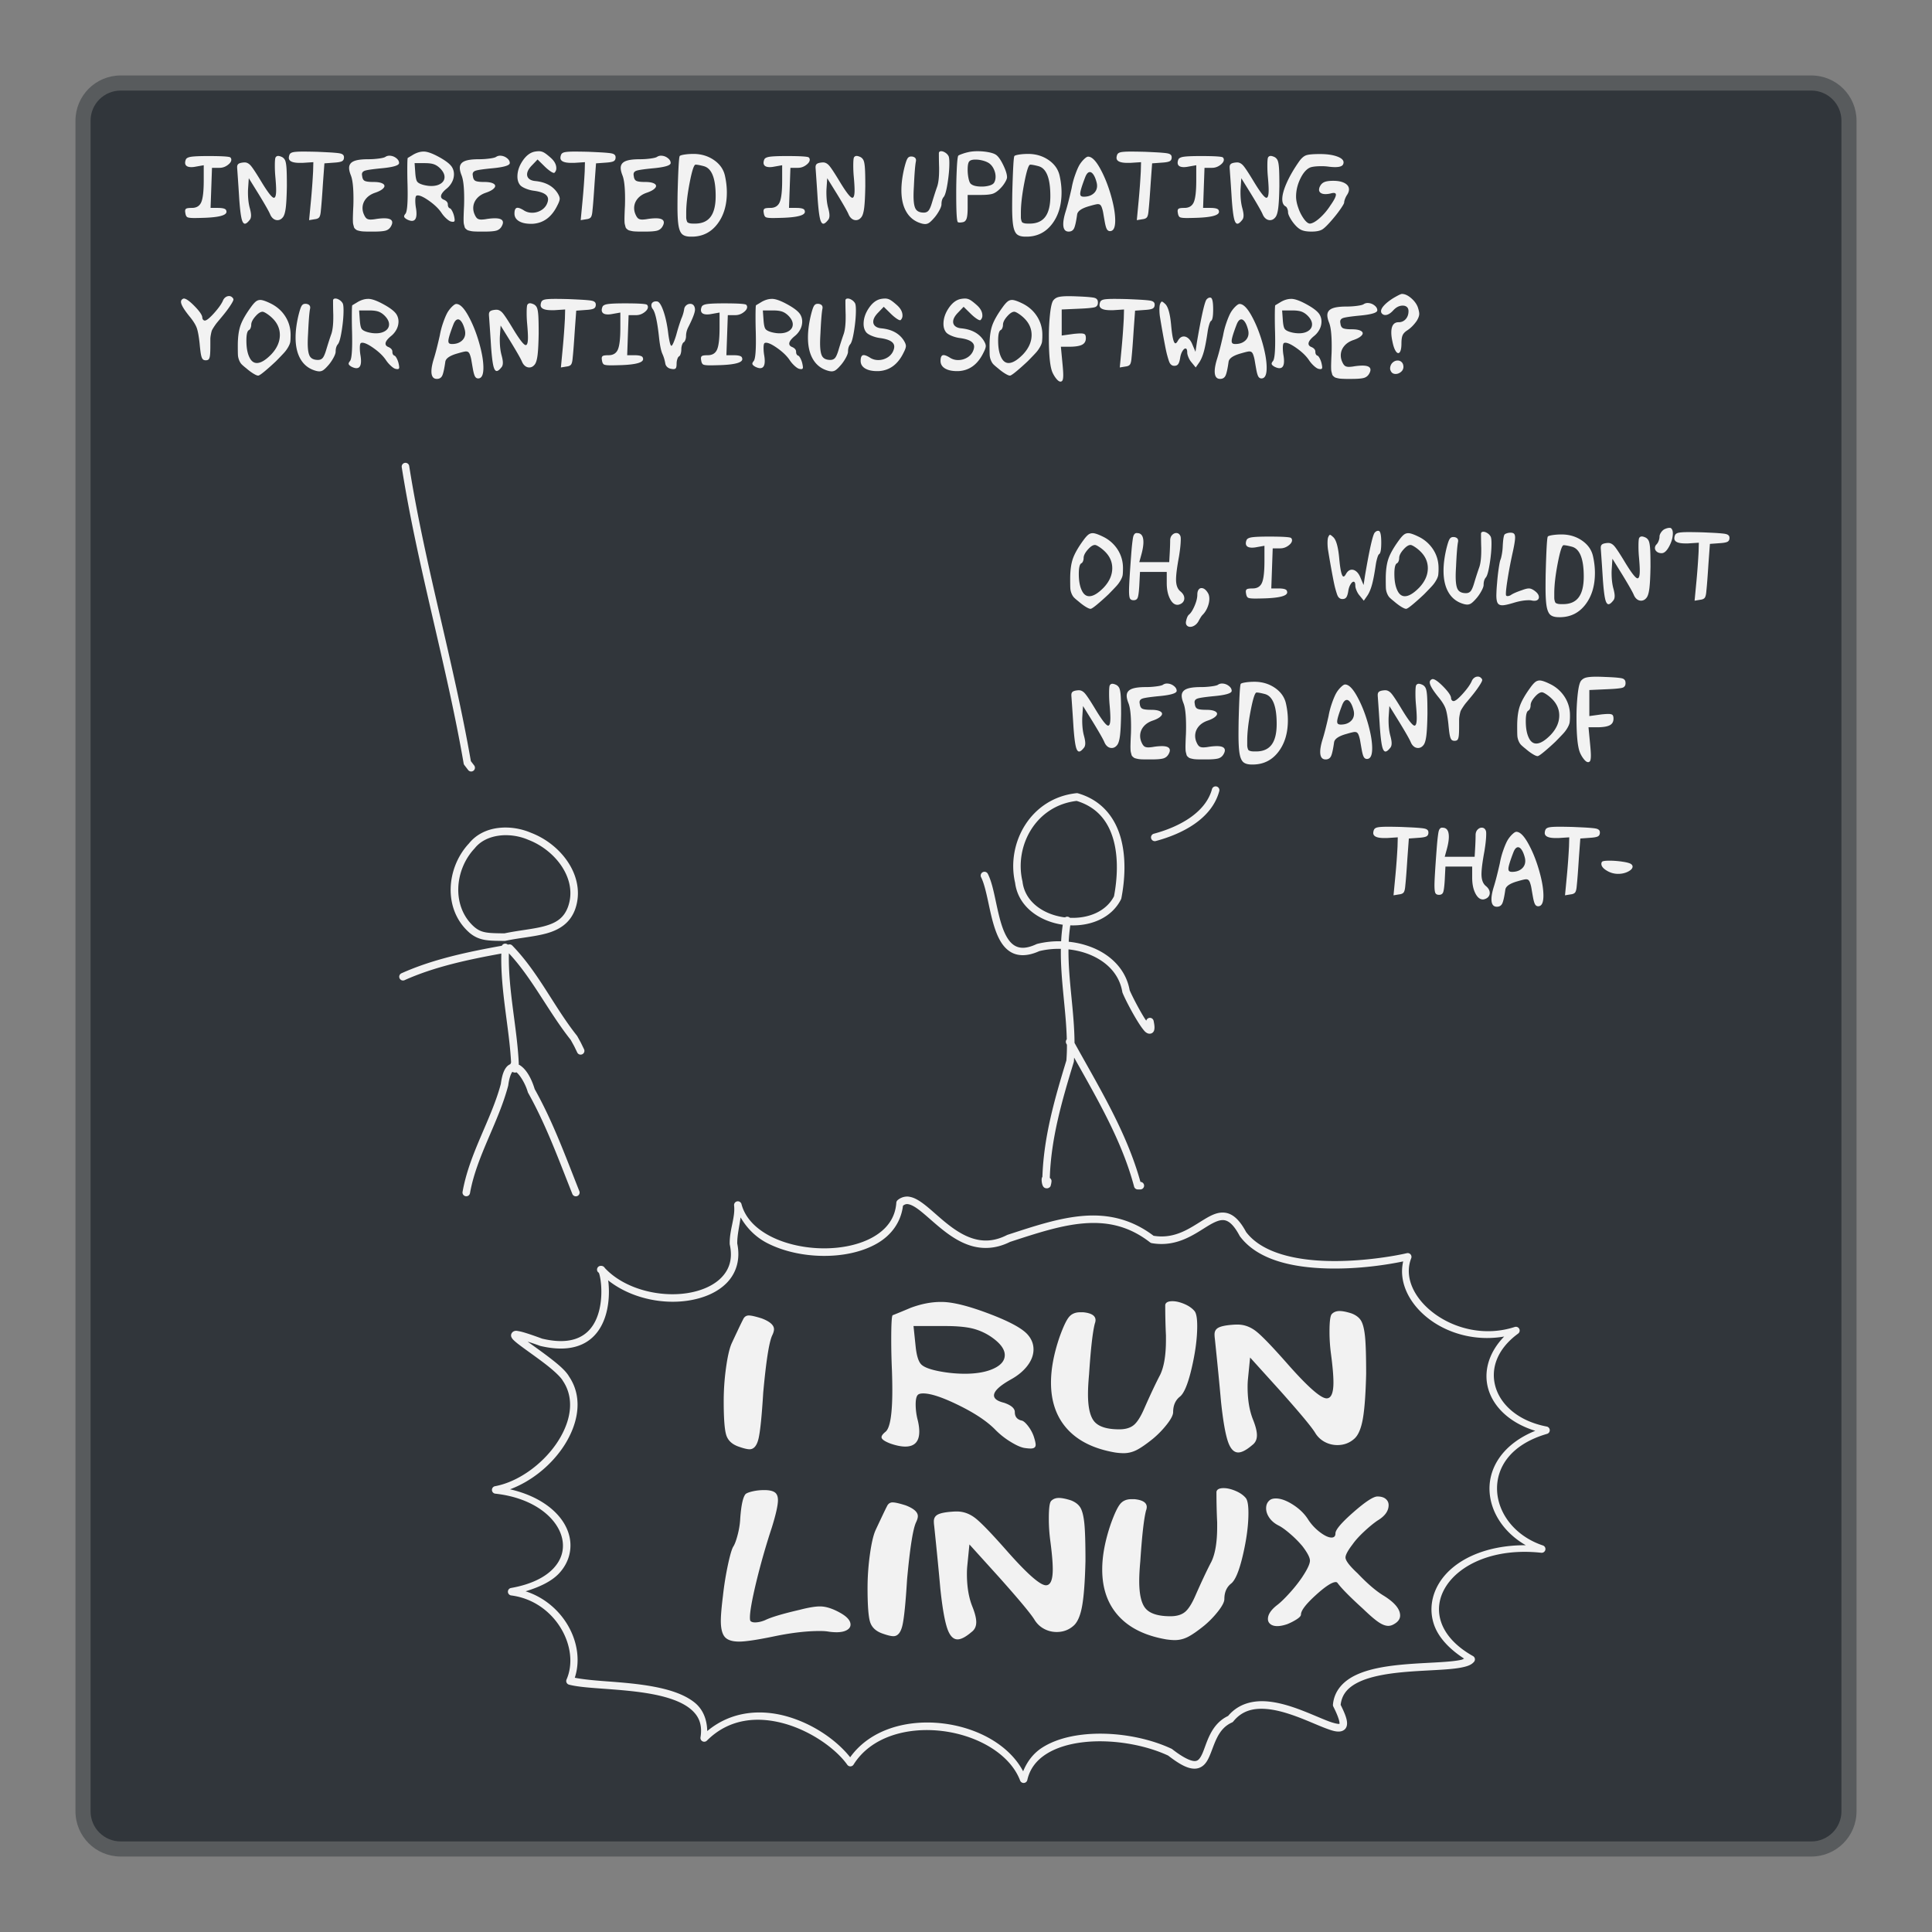 <svg xmlns="http://www.w3.org/2000/svg" viewBox="0 0 256 256"><rect x="0" y="0" width="256" height="256" fill="#808080" stroke="none"/><defs><style/></defs><path d="M16 10h224c3.324 0 6 2.676 6 6v224c0 3.324-2.676 6-6 6H16c-3.324 0-6-2.676-6-6V16c0-3.324 2.676-6 6-6z" fill="currentColor" fill-opacity=".5" color="#31363b"/><path d="M16 12h224c2.216 0 4 1.784 4 4v224c0 2.216-1.784 4-4 4H16c-2.216 0-4-1.784-4-4V16c0-2.216 1.784-4 4-4z" fill="currentColor" color="#31363b"/><path d="M71.402 20.037a3.34 3.34 0 0 0-.5.047c-.614.104-1.157.503-1.63 1.195-.474.693-.711 1.397-.711 2.116 0 .437.11.802.328 1.093.125.167.365.326.718.477.354.15.718.253 1.092.305 1.28.166 1.922.545 1.922 1.138 0 .219-.073.469-.219.75a1.94 1.94 0 0 1-.78.75 2.284 2.284 0 0 1-1.11.281c-.437 0-.827-.12-1.17-.359-.333-.198-.589-.297-.766-.297-.27 0-.406.256-.406.766 0 .427.195.758.586.998.39.24.928.36 1.615.36h.14c1.469-.063 2.583-.875 3.343-2.436.208-.396.312-.693.312-.89 0-.199-.104-.46-.312-.782-.604-.906-1.577-1.425-2.92-1.56-.354-.032-.624-.126-.811-.282a.74.74 0 0 1-.281-.594c0-.364.213-.764.64-1.2l.748-.782 1 .984c.24.23.47.418.688.569.219.151.379.226.482.226.032 0 .053-.004.063-.015a.796.796 0 0 0 .25-.61c0-.479-.243-.936-.733-1.373-.385-.344-.685-.576-.898-.695-.213-.12-.44-.18-.68-.18zm53.317 0c-.188 0-.292.078-.313.234 0 .667.01 1.311.031 1.936v.297c0 .958-.083 1.691-.25 2.201-.187.52-.416 1.23-.687 2.125-.156.531-.31.888-.461 1.07-.151.183-.36.272-.63.272-.511 0-.866-.152-1.063-.46-.198-.306-.297-.898-.297-1.773 0-.343.016-.764.047-1.263.072-1.614.156-2.686.25-3.217a.914.914 0 0 0 .03-.219c0-.281-.176-.448-.53-.5h-.141c-.208 0-.37.102-.484.305-.115.203-.25.62-.407 1.256-.25 1.061-.375 2.03-.375 2.904 0 1.208.238 2.191.711 2.951.474.76 1.163 1.256 2.069 1.485.145.03.27.046.375.046a.945.945 0 0 0 .57-.203c.182-.135.42-.375.71-.718a5.64 5.64 0 0 0 .61-.92c.177-.333.266-.589.266-.766 0-.416.094-.74.281-.969.187-.197.36-.8.522-1.81.161-1.01.242-1.905.242-2.686 0-.479-.037-.791-.11-.937a1.252 1.252 0 0 0-.443-.461c-.192-.12-.367-.18-.523-.18zm4.828 0c-.48 0-.896.042-1.25.125-.281.062-.55.14-.81.234s-.428.167-.5.22c-.084.093-.152.654-.204 1.685a68.196 68.196 0 0 0-.078 3.42c0 2.384.073 3.622.219 3.716a.55.55 0 0 0 .265.047c.167 0 .34-.026.516-.078.198-.083.332-.266.404-.547.073-.28.11-.727.11-1.341V25.83h1.734c.729 0 1.254-.052 1.576-.156.323-.104.662-.339 1.016-.703.24-.24.448-.506.625-.803.177-.297.266-.523.266-.68 0-.385-.162-.912-.485-1.584-.323-.671-.63-1.122-.922-1.351-.198-.156-.531-.281-1-.375a7.55 7.55 0 0 0-1.482-.14zm-89.34.047c-.666 0-1.125.029-1.375.086-.25.057-.404.164-.467.32a1.157 1.157 0 0 0-.094.422c0 .448.484.67 1.452.67h.359l1.438-.094-.032 1.219a92.89 92.89 0 0 1-.281 3.842l-.25 2.623.75-.125c.302-.031.503-.125.607-.281.105-.157.172-.459.204-.907.072-.645.166-1.861.28-3.652l.188-2.562 1.282-.094c.52-.031.868-.094 1.044-.188.177-.094.266-.26.266-.5a.505.505 0 0 0-.07-.289.578.578 0 0 0-.235-.178c-.109-.051-.31-.094-.607-.125-.297-.03-.63-.057-1-.078-.37-.02-.907-.047-1.615-.078a81.115 81.115 0 0 0-1.844-.031zm15.916 0c-.416 0-.853.125-1.31.375v-.002a44.244 44.244 0 0 1-.782.469c-.041.042-.062.568-.062 1.578 0 .624.01 1.274.031 1.951.01.448.016.86.016 1.234 0 1.53-.1 2.41-.297 2.64-.115.134-.172.25-.172.343 0 .125.13.26.39.406.25.126.464.188.641.188.406 0 .608-.318.608-.954 0-.208-.02-.442-.061-.703a5.785 5.785 0 0 1-.096-1.006c0-.317.033-.523.096-.617.042-.062.118-.093.232-.093.334 0 .852.252 1.555.757s1.232 1.022 1.586 1.553c.187.281.407.537.662.766.255.229.461.36.617.39.104.021.188.032.25.032.146 0 .22-.079.22-.235a2.97 2.97 0 0 0-.095-.576 2.81 2.81 0 0 0-.257-.656c-.11-.198-.201-.302-.274-.313-.187-.072-.281-.25-.281-.531 0-.24-.157-.438-.469-.594-.291-.104-.435-.26-.435-.468 0-.271.238-.603.716-.999a2.77 2.77 0 0 0 .735-.882 2.22 2.22 0 0 0 .265-1.04c0-.364-.093-.69-.28-.982-.261-.395-.828-.833-1.702-1.312-.875-.48-1.547-.72-2.016-.72h-.031zm20.072 0c-.666 0-1.123.029-1.373.086-.25.057-.406.164-.468.32a1.157 1.157 0 0 0-.094.422c0 .448.485.67 1.453.67h.36l1.435-.094-.031 1.219a92.906 92.906 0 0 1-.282 3.842l-.25 2.623.75-.125c.302-.031.506-.125.61-.281.104-.157.171-.459.203-.907.073-.645.166-1.861.281-3.652l.188-2.562 1.279-.094c.52-.031.87-.094 1.047-.188.177-.094.265-.26.265-.5a.505.505 0 0 0-.07-.289.578.578 0 0 0-.234-.178c-.11-.051-.313-.094-.61-.125-.296-.03-.63-.057-1-.078-.37-.02-.907-.047-1.615-.078a81.114 81.114 0 0 0-1.844-.031zm73.688 0c-.666 0-1.125.029-1.375.086-.25.057-.406.164-.469.32a1.157 1.157 0 0 0-.094.422c0 .448.485.67 1.453.67h.36l1.437-.094-.033 1.219a92.855 92.855 0 0 1-.281 3.842l-.248 2.623.748-.125c.302-.031.505-.125.61-.281.103-.157.17-.459.202-.907.073-.645.167-1.861.282-3.652l.187-2.562 1.281-.094c.52-.031.868-.094 1.045-.188.177-.094.266-.26.266-.5a.505.505 0 0 0-.07-.289.578.578 0 0 0-.235-.178c-.109-.051-.312-.094-.61-.125a21.306 21.306 0 0 0-.997-.078c-.37-.02-.91-.047-1.617-.078a80.978 80.978 0 0 0-1.842-.031zm-58.004.312c-.438 0-.836.03-1.195.086-.36.058-.565.123-.618.196-.103.135-.198 1.779-.28 4.933-.012.73-.016 1.334-.016 1.813 0 1.135.05 1.975.148 2.521.099.547.268.92.508 1.117.24.198.61.297 1.11.297h.234c1.363-.031 2.462-.594 3.294-1.687.833-1.093 1.248-2.482 1.248-4.168 0-.718-.083-1.453-.25-2.203-.187-.854-.673-1.55-1.458-2.092-.786-.541-1.694-.813-2.725-.813zm44.346 0c-.438 0-.837.03-1.196.086-.359.058-.565.123-.617.196-.104.135-.196 1.779-.28 4.933-.01.73-.017 1.334-.017 1.813 0 1.135.05 1.975.149 2.521.098.547.268.92.507 1.117.24.198.61.297 1.11.297h.234c1.364-.031 2.462-.594 3.295-1.687.833-1.093 1.25-2.482 1.25-4.168 0-.718-.085-1.453-.252-2.203-.187-.854-.673-1.55-1.459-2.092-.786-.541-1.694-.813-2.724-.813zm38.666.016c-.906 0-1.514.055-1.82.164-.308.11-.611.373-.913.79-.708 1.009-1.26 1.959-1.656 2.849-.396.89-.594 1.616-.594 2.178 0 .458.136.77.406.937.105.042.19.146.258.313.068.166.102.333.102.5 0 .156.083.386.25.693.166.307.365.597.594.867.322.386.638.646.95.781.313.136.751.203 1.313.203.635 0 1.108-.093 1.42-.28.312-.188.797-.673 1.453-1.454a16.13 16.13 0 0 0 1.024-1.334c.286-.422.43-.685.43-.789 0-.115.04-.279.122-.492a2.81 2.81 0 0 1 .297-.568c.146-.24.22-.464.22-.672 0-.344-.187-.62-.561-.828-.375-.209-.886-.313-1.532-.313-.5 0-.88.052-1.14.156-.26.104-.459.287-.594.547a1.05 1.05 0 0 0-.139.485c0 .177.076.315.227.42.15.104.36.156.63.156.209 0 .444-.03.704-.092.146-.041.27-.063.375-.063.197 0 .297.079.297.235 0 .26-.25.743-.75 1.45a8.038 8.038 0 0 1-1.428 1.673c-.515.447-.935.682-1.258.703-.229 0-.492-.2-.789-.602a5.596 5.596 0 0 1-.748-1.453c-.203-.567-.305-1.074-.305-1.521 0-.812.191-1.613.576-2.399.386-.785.83-1.276 1.329-1.474.322-.105.816-.157 1.482-.157a6.6 6.6 0 0 1 .938.063c.322.041.604.06.843.06.552 0 .896-.102 1.032-.31a.606.606 0 0 0 .093-.313c0-.322-.295-.588-.883-.796-.588-.209-1.34-.313-2.255-.313zm-123.293.219a.935.935 0 0 0-.532.156c-.114.083-.4.157-.857.219a10.56 10.56 0 0 1-1.438.094c-.884 0-1.524.09-1.92.273-.395.182-.593.477-.593.883 0 .26.078.589.234.984.23.573.344 1.608.344 3.108 0 .302-.005.612-.016.935a46.76 46.76 0 0 0-.062 1.656c0 .178.003.334.008.47.005.134.023.26.054.374.031.115.058.214.078.297a.466.466 0 0 0 .141.227c.073.068.135.118.188.154.052.036.14.07.265.101s.23.055.319.07c.088.017.229.03.421.04.193.005.36.015.5.015h.774c.78 0 1.321-.046 1.623-.14.302-.094.531-.287.687-.578.104-.188.157-.35.157-.485 0-.374-.355-.56-1.063-.56-.302 0-.66.03-1.076.092a4.448 4.448 0 0 1-.703.078c-.24 0-.422-.047-.547-.14-.125-.095-.24-.26-.344-.499a2.065 2.065 0 0 1-.203-.875c0-.458.149-.87.445-1.234.297-.365.712-.636 1.243-.813.395-.135.698-.282.906-.443.208-.162.312-.31.312-.445 0-.156-.125-.284-.375-.383-.25-.1-.604-.149-1.062-.149-.594 0-.987-.05-1.18-.148-.192-.099-.305-.31-.336-.633a1.103 1.103 0 0 1-.031-.234c0-.24.143-.404.43-.493.286-.088.946-.184 1.976-.289 1.676-.145 2.514-.383 2.514-.716 0-.25-.136-.474-.406-.672a1.457 1.457 0 0 0-.875-.297zm14.67 0a.929.929 0 0 0-.53.156h-.002c-.114.083-.4.157-.857.219a10.56 10.56 0 0 1-1.438.094c-.884 0-1.524.09-1.92.273-.395.182-.593.477-.593.883 0 .26.078.589.234.984.23.573.344 1.608.344 3.108 0 .302-.005.612-.016.935a46.786 46.786 0 0 0-.062 1.656c0 .178.002.334.007.47.006.134.024.26.055.374l.078.297a.471.471 0 0 0 .14.227c.074.068.136.118.188.154.053.036.141.07.266.101.125.031.23.055.318.07.089.017.23.03.422.04.193.005.36.015.5.015h.774c.78 0 1.323-.046 1.625-.14a1.14 1.14 0 0 0 .685-.578c.104-.188.157-.35.157-.485 0-.374-.353-.56-1.061-.56-.302 0-.662.03-1.078.092a4.448 4.448 0 0 1-.703.078c-.24 0-.422-.047-.547-.14-.125-.095-.24-.26-.344-.499a2.065 2.065 0 0 1-.203-.875c0-.458.149-.87.445-1.234.297-.365.712-.636 1.242-.813.396-.135.698-.282.907-.443.208-.162.312-.31.312-.445 0-.156-.125-.284-.375-.383-.25-.1-.604-.149-1.062-.149-.594 0-.987-.05-1.18-.148-.192-.099-.303-.31-.334-.633a1.123 1.123 0 0 1-.033-.234c0-.24.143-.404.43-.493.286-.088.945-.184 1.976-.289 1.676-.145 2.514-.383 2.514-.716 0-.25-.136-.474-.406-.672a1.457 1.457 0 0 0-.875-.297zm21.32 0a.935.935 0 0 0-.531.156c-.115.083-.402.157-.86.219-.458.063-.937.094-1.437.094-.885 0-1.524.09-1.92.273-.396.182-.594.477-.594.883 0 .26.078.589.234.984.23.573.344 1.608.344 3.108 0 .302-.005.612-.015.935a46.786 46.786 0 0 0-.063 1.656c0 .178.003.334.008.47.005.134.023.26.055.374l.078.297c.02.083.067.159.14.227a1.7 1.7 0 0 0 .188.154c.052.036.14.07.265.101s.232.055.32.07c.09.017.23.03.423.04.192.005.357.015.498.015h.773c.781 0 1.323-.046 1.625-.14.302-.094.531-.287.688-.578.104-.188.154-.35.154-.485 0-.374-.353-.56-1.06-.56-.302 0-.662.03-1.079.092a4.448 4.448 0 0 1-.703.078c-.24 0-.42-.047-.545-.14-.125-.095-.24-.26-.344-.499a2.065 2.065 0 0 1-.203-.875c0-.458.149-.87.446-1.234.296-.365.709-.636 1.24-.813.395-.135.698-.282.906-.443.208-.162.313-.31.313-.445 0-.156-.125-.284-.375-.383-.25-.1-.605-.149-1.063-.149-.593 0-.985-.05-1.178-.148-.192-.099-.304-.31-.336-.633a1.109 1.109 0 0 1-.03-.234c0-.24.143-.404.429-.493.286-.088.944-.184 1.975-.289 1.676-.145 2.513-.383 2.513-.716 0-.25-.135-.474-.406-.672a1.451 1.451 0 0 0-.873-.297zm-50.733.031a.386.386 0 0 0-.343.203c-.063.115-.094.485-.094 1.11 0 .458.02.92.062 1.388.073.792.11 1.402.11 1.828 0 .677-.1 1.014-.297 1.014-.25 0-.806-.712-1.67-2.139-.646-1.072-1.1-1.763-1.36-2.076-.26-.312-.54-.469-.843-.469-.073 0-.15.006-.233.016-.28.032-.479.09-.593.18-.115.088-.172.23-.172.428 0 .083.005.182.016.296.114 1.604.203 2.926.265 3.967.083 1.156.18 1.983.29 2.483.108.5.262.75.46.75.156 0 .358-.157.608-.47.135-.145.203-.353.203-.624 0-.25-.058-.582-.172-.998-.156-.573-.235-1.261-.235-2.063 0-.177.006-.341.016-.498l.094-1.375 1.297 2.092c.864 1.416 1.373 2.313 1.529 2.688.104.25.242.44.414.576a.881.881 0 0 0 .555.203c.291 0 .541-.14.75-.422.166-.229.286-.652.36-1.271.072-.62.12-1.56.14-2.819 0-1.103-.016-1.888-.047-2.351-.031-.464-.086-.798-.164-1.006a.922.922 0 0 0-.414-.485c-.22-.104-.396-.156-.532-.156zm76.645 0a.386.386 0 0 0-.344.203c-.062.115-.094.485-.093 1.11 0 .458.02.92.062 1.388.073.792.11 1.402.11 1.828 0 .677-.1 1.014-.297 1.014-.25 0-.807-.712-1.67-2.139-.646-1.072-1.1-1.763-1.36-2.076-.26-.312-.541-.469-.844-.469-.072 0-.149.006-.232.016-.281.032-.48.09-.594.18-.114.088-.172.23-.172.428 0 .083.005.182.016.296.114 1.604.203 2.926.266 3.967.083 1.156.18 1.983.289 2.483.109.5.263.75.46.75.157 0 .358-.157.608-.47.135-.145.203-.353.203-.624 0-.25-.057-.582-.172-.998-.156-.573-.234-1.261-.234-2.063 0-.177.005-.341.016-.498l.093-1.375 1.297 2.092c.864 1.416 1.373 2.313 1.53 2.688.104.25.242.44.414.576a.881.881 0 0 0 .554.203c.292 0 .542-.14.75-.422.167-.229.287-.652.36-1.271.073-.62.12-1.56.14-2.819 0-1.103-.016-1.888-.047-2.351-.03-.464-.086-.798-.164-1.006a.922.922 0 0 0-.414-.485c-.219-.104-.396-.156-.531-.156zm54.87 0a.386.386 0 0 0-.345.203c-.062.115-.093.485-.093 1.11 0 .458.02.92.062 1.388.073.792.11 1.402.11 1.828 0 .677-.1 1.014-.297 1.014-.25 0-.808-.712-1.672-2.139-.646-1.072-1.097-1.763-1.358-2.076-.26-.312-.541-.469-.843-.469-.073 0-.152.006-.235.016-.28.032-.479.09-.593.18-.115.088-.172.23-.172.428 0 .083.005.182.015.296.115 1.604.203 2.926.266 3.967.083 1.156.18 1.983.289 2.483.11.5.263.75.46.75.157 0 .36-.157.61-.47.136-.145.203-.353.203-.624 0-.25-.057-.582-.172-.998-.155-.573-.234-1.261-.234-2.063 0-.177.005-.341.016-.498l.093-1.375 1.295 2.092c.864 1.416 1.376 2.313 1.532 2.688.104.25.242.44.414.576a.881.881 0 0 0 .554.203c.292 0 .542-.14.75-.422.167-.229.285-.652.358-1.271.073-.62.12-1.56.14-2.819 0-1.103-.015-1.888-.047-2.351-.03-.464-.086-.798-.164-1.006a.918.918 0 0 0-.412-.485c-.219-.104-.396-.156-.53-.156zm-140.811.016c-1.073 0-1.814.031-2.225.093-.41.063-.648.189-.711.375a1.13 1.13 0 0 0-.094.405c0 .395.277.594.828.594.177 0 .37-.021.579-.063l1.06-.187v2.03c0 1.406-.11 2.361-.328 2.866-.219.505-.629.758-1.232.758-.354 0-.594.026-.72.078-.124.052-.187.165-.187.342 0 .062.01.15.032.265.041.281.127.461.257.54.13.077.446.117.946.117.27 0 .732-.01 1.388-.032 1.905-.073 2.858-.338 2.858-.797a.552.552 0 0 0-.078-.265c-.125-.167-.489-.248-1.092-.248h-.938l.094-2.654.094-2.657h1c.385 0 .74-.12 1.068-.36.328-.239.492-.476.492-.716a.406.406 0 0 0-.125-.297c-.125-.125-1.114-.187-2.966-.187zm76.644 0c-1.072 0-1.813.031-2.224.093-.41.063-.648.189-.711.375a1.13 1.13 0 0 0-.094.405c0 .395.276.594.828.594.177 0 .37-.021.578-.063l1.06-.187v2.03c0 1.406-.109 2.361-.327 2.866-.219.505-.629.758-1.233.758-.354 0-.594.026-.719.078-.124.052-.187.165-.187.342 0 .062.01.15.031.265.042.281.128.461.258.54.13.077.446.117.945.117.27 0 .733-.01 1.389-.032 1.905-.073 2.857-.338 2.857-.797a.552.552 0 0 0-.078-.265c-.125-.167-.488-.248-1.092-.248h-.937l.094-2.654.093-2.657h1c.385 0 .74-.12 1.069-.36.328-.239.492-.476.492-.716a.406.406 0 0 0-.125-.297c-.125-.125-1.114-.187-2.967-.187zm54.87 0c-1.073 0-1.816.031-2.227.093-.41.063-.648.189-.711.375a1.123 1.123 0 0 0-.092.405c0 .395.275.594.826.594.177 0 .37-.021.578-.063l1.063-.187v2.03c0 1.406-.11 2.361-.328 2.866-.219.505-.63.758-1.235.758-.354 0-.592.026-.717.078-.124.052-.187.165-.187.342 0 .062.01.15.031.265.042.281.128.461.258.54.13.077.444.117.943.117.271 0 .735-.01 1.391-.032 1.905-.073 2.857-.338 2.857-.797a.55.55 0 0 0-.078-.265c-.125-.167-.49-.248-1.093-.248h-.936l.092-2.654.095-2.657h.999c.385 0 .742-.12 1.07-.36.328-.239.492-.476.492-.716a.406.406 0 0 0-.125-.297c-.125-.125-1.114-.187-2.967-.187zm-14.891.078c-.126 0-.3.107-.524.32-.224.214-.424.46-.601.74-.188.313-.389.774-.602 1.383a10.72 10.72 0 0 0-.46 1.742c-.303 1.333-.562 2.348-.78 3.045-.219.698-.328 1.264-.328 1.701 0 .667.238 1 .717 1 .332 0 .57-.14.71-.421.141-.281.28-.902.415-1.86.073-.447.608-.81 1.607-1.092.604-.177.98-.265 1.125-.265.073 0 .135.007.187.023a.386.386 0 0 1 .141.078c.042.037.08.087.117.149.037.062.07.14.102.234a4.188 4.188 0 0 1 .18.717 101.154 101.154 0 0 0 .195 1.125c.083.469.174.794.273.977.1.182.243.273.43.273a.706.706 0 0 0 .125-.016c.374-.083.56-.547.56-1.39 0-.906-.19-2.028-.576-3.365-.385-1.338-.865-2.523-1.437-3.553-.573-1.03-1.098-1.545-1.576-1.545zm-14.916.39c.312 0 .635.045.968.133.333.089.608.206.827.352.26.187.468.446.625.78.156.332.234.666.234 1 0 .3-.063.562-.188.78-.093.167-.297.297-.609.391a3.63 3.63 0 0 1-1.045.14c-.718 0-1.208-.13-1.469-.39-.114-.125-.208-.367-.28-.727a5.605 5.605 0 0 1-.11-1.117c0-.603.078-.977.234-1.123.135-.146.407-.219.813-.219zm-74.328.47h1.373c.51 0 .914.052 1.21.161.297.11.581.305.852.586.354.375.53.74.53 1.094 0 .354-.16.64-.483.86-.323.218-.745.328-1.266.328-.343 0-.708-.053-1.093-.157-.406-.114-.67-.26-.79-.437s-.2-.553-.242-1.125l-.092-1.31zm37.23.2c.213 0 .58.068 1.1.204v.002c1.04.28 1.562 1.598 1.562 3.95 0 1.24-.224 2.158-.672 2.757-.447.598-1.134.898-2.06.898-.23 0-.394 0-.493-.01a1.198 1.198 0 0 1-.312-.062c-.11-.036-.18-.075-.211-.117a.882.882 0 0 1-.102-.258 1.445 1.445 0 0 1-.054-.39v-.587c0-1.082.154-2.416.46-4.004.308-1.587.568-2.383.782-2.383zm44.346 0c.213 0 .579.068 1.1.204v.002c1.04.28 1.562 1.598 1.562 3.95 0 1.24-.224 2.158-.672 2.757-.448.598-1.134.898-2.06.898-.23 0-.394 0-.493-.01a1.198 1.198 0 0 1-.312-.062c-.11-.036-.18-.075-.211-.117a.88.88 0 0 1-.102-.258 1.445 1.445 0 0 1-.055-.39v-.587c0-1.082.154-2.416.461-4.004.307-1.587.568-2.383.782-2.383zm7.9.985c.167 0 .33.122.492.367.162.245.3.597.414 1.055.031.135.047.265.047.39a1.3 1.3 0 0 1-.484 1.045c-.323.27-.743.406-1.264.406-.166 0-.289-.028-.367-.085-.078-.058-.117-.165-.117-.32 0-.313.219-1.036.656-2.17.177-.459.384-.688.623-.688zm41.348 16.146c-.136 0-.521.188-1.157.563-.51.323-.906.635-1.187.937-.281.302-.422.563-.422.782 0 .083.016.155.047.218a.58.58 0 0 0 .516.295c.322 0 .672-.201 1.046-.607.386-.427.806-.64 1.264-.64.23 0 .414.062.555.187.14.124.21.307.21.547 0 .426-.122.776-.366 1.052a1.202 1.202 0 0 1-.944.414c-.645 0-.969.46-.969 1.375 0 .354.053.759.157 1.217.093.468.21.836.351 1.102.14.265.279.398.414.398.125 0 .227-.11.305-.328.078-.219.117-.537.117-.953 0-.49.052-.85.156-1.084.105-.234.3-.445.592-.633.469-.302.896-.73 1.282-1.281.218-.365.328-.67.328-.92 0-.209-.068-.516-.203-.922-.177-.437-.477-.833-.899-1.187-.422-.354-.819-.532-1.193-.532zm-155.424.282a.78.78 0 0 0-.461.164.97.97 0 0 0-.336.445c-.198.448-.59 1-1.178 1.656-.588.656-.997.983-1.226.983-.084 0-.16-.04-.227-.118a.404.404 0 0 1-.101-.273c-.01-.323-.348-.824-1.014-1.506s-1.146-1.023-1.438-1.023a.144.144 0 0 0-.062.015c-.208.084-.313.225-.313.422 0 .375.412 1.061 1.235 2.06.426.532.713 1.004.86 1.415.145.41.268 1.09.372 2.037.063.698.123 1.19.18 1.476.057.287.13.485.219.594.088.11.226.164.414.164.187 0 .32-.046.398-.14.078-.094.133-.266.164-.516s.047-.683.047-1.297v-.836c0-.172.023-.378.07-.623.047-.244.089-.417.125-.516.037-.098.133-.268.29-.507.156-.24.302-.44.437-.602.135-.161.354-.424.656-.789.417-.5.767-.964 1.053-1.396.286-.432.43-.711.43-.836 0-.084-.058-.18-.172-.29a.59.59 0 0 0-.422-.163zm111.281.015c-.624 0-1.08.04-1.367.117a1.223 1.223 0 0 0-.662.414h-.002c-.188.22-.334.803-.444 1.75a28.238 28.238 0 0 0-.164 3.202c0 2.404.166 3.96.498 4.668.146.312.318.586.516.82.198.234.37.351.516.351.135 0 .232-.065.289-.195.057-.13.086-.357.086-.68 0-.322-.032-.802-.094-1.437l-.219-2.31h1.11c.78 0 1.342-.087 1.685-.258.344-.172.516-.465.516-.881 0-.24-.045-.405-.133-.493-.089-.088-.279-.132-.57-.132-.188 0-.488.018-.905.06l-1.593.219v-3.451l2.42-.108c.458-.02.81-.043 1.054-.064.245-.021.47-.047.672-.078.203-.031.344-.078.422-.14a.593.593 0 0 0 .172-.212.761.761 0 0 0 .055-.318.771.771 0 0 0-.055-.32.542.542 0 0 0-.188-.211c-.088-.063-.247-.11-.476-.141-.23-.031-.485-.057-.766-.078a37.909 37.909 0 0 0-1.219-.063 28.35 28.35 0 0 0-1.154-.03zm18.71.188c-.157 0-.308.083-.454.25-.26.322-.688 2.217-1.281 5.683l-.186 1.25-.437-1.031c-.136-.323-.302-.57-.5-.742-.198-.172-.402-.258-.61-.258-.301 0-.557.177-.765.531-.136.25-.249.375-.342.375-.24 0-.432-.821-.578-2.467-.136-1.436-.386-2.342-.75-2.716-.24-.23-.396-.344-.469-.344-.073 0-.156.115-.25.344-.052.156-.078.399-.078.732 0 .333.026.662.078.984a126.395 126.395 0 0 0 .68 3.827c.099.51.185.9.258 1.171.072.271.145.517.218.74.073.225.149.38.227.47a.74.74 0 0 0 .234.187.673.673 0 0 0 .29.055c.228 0 .396-.079.505-.235.11-.156.196-.425.258-.81.052-.354.151-.651.297-.89.146-.24.281-.36.406-.36.156 0 .234.177.234.531 0 .167.055.38.165.64.109.26.242.478.398.655l.562.687.499-.716c.239-.375.44-.865.601-1.47.161-.603.326-1.482.492-2.638.052-.323.12-.617.203-.883.084-.265.162-.419.235-.46.187-.105.281-.611.281-1.522 0-.91-.094-1.424-.281-1.54a.309.309 0 0 0-.14-.03zm-115.886.125c-.187 0-.29.078-.31.234 0 .666.009 1.311.03 1.936v.296c0 .958-.082 1.692-.249 2.202-.187.52-.417 1.23-.687 2.125-.156.53-.31.888-.461 1.07-.151.182-.363.271-.633.271-.51 0-.863-.152-1.06-.459-.198-.307-.298-.898-.298-1.773 0-.343.016-.764.047-1.264.073-1.613.155-2.686.248-3.216a.929.929 0 0 0 .034-.22c0-.28-.178-.447-.532-.5h-.14c-.209 0-.37.102-.485.305-.114.203-.25.621-.406 1.256-.25 1.062-.375 2.03-.375 2.905 0 1.207.237 2.19.71 2.95.474.76 1.164 1.256 2.07 1.485.145.032.27.047.374.047a.944.944 0 0 0 .57-.203c.183-.135.42-.375.712-.719.229-.281.432-.587.609-.92.177-.333.264-.588.264-.765 0-.417.093-.74.28-.97.188-.197.363-.8.524-1.81.162-1.01.242-1.904.242-2.685 0-.479-.036-.792-.109-.938a1.258 1.258 0 0 0-.445-.46c-.193-.12-.367-.18-.524-.18zm67.893 0c-.188 0-.292.078-.313.234 0 .666.011 1.311.032 1.936v.296c0 .958-.084 1.692-.25 2.202a45.36 45.36 0 0 0-.688 2.125c-.156.53-.31.888-.46 1.07-.152.182-.361.271-.632.271-.51 0-.864-.152-1.062-.459-.198-.307-.297-.898-.297-1.773 0-.343.016-.764.047-1.264.073-1.613.156-2.686.25-3.216a.92.92 0 0 0 .031-.22c0-.28-.177-.447-.531-.5h-.14c-.21 0-.37.102-.485.305-.115.203-.25.621-.406 1.256-.25 1.062-.373 2.03-.373 2.905 0 1.207.235 2.19.709 2.95.473.76 1.162 1.256 2.068 1.485.146.032.27.047.375.047a.944.944 0 0 0 .57-.203c.182-.135.42-.375.711-.719a5.64 5.64 0 0 0 .61-.92c.176-.333.265-.588.265-.765 0-.417.094-.74.281-.97.187-.197.36-.8.522-1.81.161-1.01.242-1.904.242-2.685 0-.479-.035-.792-.107-.938a1.258 1.258 0 0 0-.446-.46c-.192-.12-.367-.18-.523-.18zm4.937 0a3.34 3.34 0 0 0-.5.047c-.614.104-1.157.503-1.63 1.195-.474.692-.711 1.397-.711 2.115 0 .437.11.802.328 1.094.125.166.365.325.719.476a4.25 4.25 0 0 0 1.091.303c1.281.167 1.922.547 1.922 1.14 0 .22-.073.47-.219.75a1.94 1.94 0 0 1-.78.75 2.284 2.284 0 0 1-1.11.282c-.437 0-.827-.12-1.17-.36-.333-.197-.589-.296-.766-.296-.27 0-.406.255-.406.765 0 .427.195.759.586.998.39.24.928.36 1.615.36h.14c1.469-.063 2.583-.874 3.343-2.436.208-.395.312-.692.312-.89 0-.198-.104-.459-.312-.782-.604-.905-1.577-1.425-2.92-1.56-.354-.031-.625-.125-.813-.281a.74.74 0 0 1-.281-.594c0-.365.214-.764.64-1.201l.75-.782 1 .983c.24.229.47.42.688.57.219.152.379.227.482.227.032 0 .053-.006.063-.016a.796.796 0 0 0 .25-.61c0-.478-.243-.935-.732-1.372-.386-.344-.686-.576-.899-.696-.213-.12-.44-.18-.68-.18zm10.584 0a3.34 3.34 0 0 0-.5.047c-.614.104-1.159.503-1.632 1.195-.474.692-.711 1.397-.711 2.115 0 .437.11.802.328 1.094.125.166.365.325.719.476.353.151.719.251 1.093.303 1.28.167 1.92.547 1.92 1.14 0 .22-.073.47-.219.75a1.935 1.935 0 0 1-.779.75 2.284 2.284 0 0 1-1.11.282 2 2 0 0 1-1.171-.36c-.333-.197-.587-.296-.764-.296-.27 0-.406.255-.406.765 0 .427.194.759.584.998.39.24.93.36 1.617.36h.14c1.469-.063 2.583-.874 3.343-2.436.208-.395.312-.692.312-.89 0-.198-.104-.459-.312-.782-.604-.905-1.577-1.425-2.92-1.56-.354-.031-.625-.125-.813-.281a.74.74 0 0 1-.281-.594c0-.365.214-.764.64-1.201l.75-.782.999.983c.239.229.468.42.687.57.219.152.38.227.484.227.032 0 .053-.006.063-.016a.796.796 0 0 0 .25-.61c0-.478-.245-.935-.734-1.372-.386-.344-.686-.576-.899-.696a1.365 1.365 0 0 0-.678-.18zm-79.084.047c-.416 0-.854.125-1.312.375a44.247 44.247 0 0 1-.781.468c-.042.042-.06.567-.06 1.576 0 .625.01 1.277.03 1.954.01.447.014.857.014 1.232 0 1.53-.097 2.411-.295 2.64-.115.136-.172.25-.172.342 0 .125.13.261.39.407.25.124.463.187.64.187.406 0 .609-.316.609-.951 0-.208-.021-.443-.063-.703a5.797 5.797 0 0 1-.093-1.008c0-.317.03-.523.093-.617.042-.062.12-.092.235-.092.333 0 .852.251 1.554.756.703.505 1.23 1.024 1.584 1.555.188.28.41.536.665.765.254.23.46.358.617.389.104.02.187.031.25.031.146 0 .218-.078.218-.234 0-.115-.03-.306-.093-.576a2.81 2.81 0 0 0-.258-.657c-.11-.197-.2-.301-.274-.312-.187-.073-.28-.25-.28-.531 0-.24-.157-.438-.47-.594-.29-.104-.437-.26-.437-.469 0-.27.24-.602.719-.998a2.77 2.77 0 0 0 .734-.883 2.22 2.22 0 0 0 .266-1.039c0-.364-.094-.693-.282-.984-.26-.396-.828-.832-1.703-1.31-.874-.48-1.545-.72-2.013-.72h-.032zm24.801 0c-.666 0-1.125.028-1.375.085-.25.058-.406.164-.469.32a1.157 1.157 0 0 0-.093.423c0 .447.485.67 1.453.67h.36l1.435-.094-.031 1.219a92.908 92.908 0 0 1-.282 3.841l-.25 2.623.75-.125c.302-.03.506-.125.61-.28.104-.157.171-.46.203-.907.073-.645.166-1.862.281-3.652l.188-2.563 1.279-.094c.52-.03.87-.093 1.047-.187.177-.094.265-.26.265-.5a.498.498 0 0 0-.07-.287.58.58 0 0 0-.234-.18c-.11-.052-.313-.094-.61-.125-.296-.031-.63-.057-1-.078-.37-.021-.907-.047-1.615-.078a75.45 75.45 0 0 0-1.842-.032zm28.696 0c-.417 0-.855.125-1.313.375a44.244 44.244 0 0 1-.781.468c-.042.042-.063.567-.063 1.576 0 .625.01 1.277.031 1.954.01.447.016.857.016 1.232 0 1.53-.1 2.411-.297 2.64-.115.136-.172.25-.172.342 0 .125.13.261.39.407.25.124.465.187.642.187.406 0 .609-.316.609-.951 0-.208-.021-.443-.063-.703a5.796 5.796 0 0 1-.093-1.008c0-.317.03-.523.093-.617.042-.062.12-.092.235-.092.333 0 .85.251 1.553.756.702.505 1.232 1.024 1.585 1.555.188.28.41.536.665.765.254.23.46.358.617.389.104.02.185.031.248.031.146 0 .219-.078.219-.234 0-.115-.032-.306-.094-.576a2.81 2.81 0 0 0-.258-.657c-.11-.197-.199-.301-.271-.312-.188-.073-.282-.25-.282-.531 0-.24-.156-.438-.468-.594-.292-.104-.438-.26-.438-.469 0-.27.24-.602.719-.998.312-.25.555-.544.732-.883a2.22 2.22 0 0 0 .266-1.039c0-.364-.094-.693-.281-.984-.26-.396-.827-.832-1.702-1.31-.874-.48-1.545-.72-2.013-.72h-.031zm45.355 0c-.666 0-1.123.028-1.373.085-.25.058-.406.164-.469.32a1.157 1.157 0 0 0-.093.423c0 .447.483.67 1.45.67h.36l1.438-.094-.032 1.219a92.872 92.872 0 0 1-.28 3.841l-.25 2.623.75-.125c.3-.03.504-.125.608-.28.105-.157.172-.46.204-.907.072-.645.166-1.862.28-3.652l.186-2.563 1.282-.094c.52-.03.87-.093 1.047-.187.176-.094.265-.26.265-.5a.498.498 0 0 0-.07-.287.58.58 0 0 0-.235-.18c-.109-.052-.312-.094-.609-.125s-.63-.057-1-.078c-.37-.021-.907-.047-1.615-.078a75.578 75.578 0 0 0-1.844-.032zm23.45 0c-.417 0-.854.125-1.311.375a44.244 44.244 0 0 1-.782.468c-.041.042-.062.567-.062 1.576 0 .625.01 1.277.031 1.954.01.447.016.857.016 1.232 0 1.53-.1 2.411-.297 2.64-.115.136-.172.25-.172.342 0 .125.13.261.39.407.25.124.464.187.641.187.406 0 .61-.316.61-.951 0-.208-.021-.443-.063-.703a5.796 5.796 0 0 1-.094-1.008c0-.317.031-.523.094-.617.042-.062.12-.092.234-.092.334 0 .85.251 1.553.756s1.232 1.024 1.586 1.555c.188.28.407.536.662.765.255.23.461.358.617.389.104.02.188.031.25.031.146 0 .22-.078.22-.234 0-.115-.032-.306-.095-.576a2.81 2.81 0 0 0-.257-.657c-.11-.197-.201-.301-.274-.312-.187-.073-.281-.25-.281-.531 0-.24-.155-.438-.467-.594-.291-.104-.437-.26-.437-.469 0-.27.238-.602.716-.998a2.77 2.77 0 0 0 .735-.883 2.22 2.22 0 0 0 .265-1.039c0-.364-.093-.693-.28-.984-.261-.396-.827-.832-1.702-1.31-.874-.48-1.547-.72-2.016-.72h-.03zm-136.583.14a.942.942 0 0 0-.601.219c-.183.145-.404.401-.664.765-.688.948-1.145 1.76-1.373 2.436-.23.677-.344 1.556-.344 2.639 0 .541.005.937.015 1.187.01.25.063.493.157.727.093.234.203.415.328.545.125.13.338.315.64.554.313.271.616.498.913.68.296.182.513.274.648.274.115 0 .401-.19.86-.57.457-.38.961-.83 1.513-1.35.5-.51.854-.88 1.062-1.11.209-.229.391-.482.547-.758.157-.275.248-.513.274-.71.026-.198.039-.499.039-.905 0-.895-.235-1.711-.703-2.445-.469-.734-1.114-1.303-1.936-1.71-.635-.311-1.094-.468-1.375-.468zm99.61 0a.937.937 0 0 0-.6.219c-.182.145-.404.401-.664.765-.687.948-1.146 1.76-1.375 2.436-.229.677-.344 1.556-.344 2.639 0 .541.005.937.016 1.187.01.25.062.493.156.727.094.234.203.415.328.545.125.13.339.315.64.554.313.271.618.498.915.68.296.182.51.274.646.274.115 0 .402-.19.86-.57.458-.38.963-.83 1.515-1.35.5-.51.855-.88 1.063-1.11.208-.229.389-.482.545-.758.156-.275.247-.513.273-.71a7.56 7.56 0 0 0 .04-.905 4.45 4.45 0 0 0-.704-2.445c-.468-.734-1.113-1.303-1.935-1.71-.636-.311-1.094-.468-1.375-.468zm-47.164.188c-.261 0-.449.088-.563.265a.498.498 0 0 0-.063.25.79.79 0 0 0 .157.469c.354.416.646 1.739.875 3.967.114.968.26 1.644.437 2.03.167.363.292.78.375 1.25.032.186.12.346.266.476.146.13.326.209.545.24.104.02.193.031.265.031.167 0 .28-.052.336-.156.058-.104.086-.292.086-.563 0-.208.032-.407.094-.6.062-.192.135-.314.219-.366.093-.042.17-.157.226-.344.058-.188.086-.386.086-.594 0-.198.032-.39.094-.578.062-.187.136-.305.219-.352.083-.046.156-.151.219-.318a1.43 1.43 0 0 0 .093-.5c0-.396.094-.781.282-1.156.603-1.187.904-1.973.904-2.358 0-.125-.021-.244-.063-.359-.104-.27-.295-.406-.576-.406a.788.788 0 0 0-.515.195.803.803 0 0 0-.282.523 4.903 4.903 0 0 1-.375 1.249 24.68 24.68 0 0 0-.656 2.093 9.17 9.17 0 0 1-.375 1.069c-.125.286-.219.43-.281.43-.125 0-.26-.5-.406-1.499-.136-1.187-.345-2.199-.631-3.037-.287-.838-.566-1.284-.836-1.336-.052-.006-.105-.015-.156-.015zm94.283.218a.935.935 0 0 0-.532.157c-.114.083-.401.156-.859.218-.458.063-.938.094-1.437.094-.885 0-1.525.091-1.92.274-.396.182-.594.476-.594.882 0 .26.078.59.234.985.23.572.344 1.608.344 3.107 0 .302-.005.613-.016.936a46.778 46.778 0 0 0-.062 1.656c0 .177.003.334.008.469.005.135.024.26.055.375l.078.297c.02.083.067.158.14.226.073.068.136.12.188.156.052.037.14.069.265.1s.232.055.32.07c.09.016.23.03.423.04.192.004.357.015.498.015h.773c.781 0 1.323-.047 1.625-.14.302-.094.531-.287.688-.579.103-.187.154-.349.154-.484 0-.375-.353-.56-1.06-.56-.302 0-.662.03-1.079.091a4.448 4.448 0 0 1-.703.078c-.24 0-.42-.046-.545-.14-.125-.094-.24-.26-.344-.498a2.065 2.065 0 0 1-.203-.875c0-.459.149-.87.446-1.235.296-.364.709-.635 1.24-.812.395-.136.698-.284.906-.446.208-.161.313-.308.313-.443 0-.156-.126-.284-.375-.383-.25-.098-.605-.148-1.063-.148-.593 0-.985-.05-1.178-.149-.192-.098-.304-.31-.336-.632a1.102 1.102 0 0 1-.03-.235c0-.239.143-.403.429-.492.286-.088.944-.185 1.975-.29 1.676-.145 2.513-.383 2.513-.716 0-.25-.135-.474-.406-.672a1.451 1.451 0 0 0-.873-.297zm-110.998.032a.386.386 0 0 0-.344.203c-.063.114-.094.485-.094 1.11 0 .457.021.92.063 1.388.072.791.109 1.401.109 1.828 0 .677-.1 1.014-.297 1.014-.25 0-.808-.713-1.672-2.14-.645-1.071-1.097-1.763-1.357-2.075-.26-.313-.542-.469-.844-.469-.073 0-.151.006-.234.016-.281.031-.48.091-.594.18-.115.088-.172.23-.172.427 0 .084.005.183.016.297.114 1.603.203 2.926.265 3.967.084 1.155.18 1.982.29 2.482.109.5.262.75.46.75.156 0 .36-.156.61-.469.135-.145.203-.354.203-.625 0-.25-.057-.581-.172-.998-.156-.572-.234-1.26-.234-2.062 0-.177.005-.342.015-.498l.094-1.375 1.295 2.092c.864 1.416 1.375 2.312 1.531 2.687.104.25.243.44.414.576a.881.881 0 0 0 .555.203c.291 0 .54-.14.748-.421.166-.23.286-.653.36-1.272.072-.62.12-1.559.14-2.818 0-1.104-.016-1.888-.047-2.352-.031-.463-.086-.798-.164-1.006a.919.919 0 0 0-.412-.484c-.219-.104-.396-.156-.531-.156zm12.539.015c-1.073 0-1.814.032-2.225.094-.41.062-.647.188-.71.375a1.13 1.13 0 0 0-.095.404c0 .396.277.594.829.594.177 0 .37-.02.578-.062l1.06-.188v2.031c0 1.406-.107 2.36-.326 2.866-.219.504-.63.757-1.234.757-.354 0-.594.026-.72.078-.124.053-.187.165-.187.342 0 .063.011.151.032.266.041.281.127.461.257.539.13.078.446.117.946.117.27 0 .734-.01 1.39-.031 1.905-.073 2.858-.339 2.858-.797a.55.55 0 0 0-.078-.266c-.125-.166-.49-.248-1.094-.248h-.938l.094-2.656.094-2.654h1c.385 0 .742-.12 1.07-.36.328-.239.49-.477.49-.716a.406.406 0 0 0-.123-.297c-.125-.126-1.115-.188-2.968-.188zm13.146 0c-1.072 0-1.815.032-2.226.094-.412.063-.647.188-.71.375l-.001-.002a1.121 1.121 0 0 0-.092.406c0 .396.274.594.826.594.177 0 .37-.02.578-.062l1.063-.188v2.031c0 1.406-.11 2.36-.328 2.865-.22.505-.63.758-1.235.758-.354 0-.592.026-.717.078-.125.053-.187.165-.187.342 0 .063.01.151.031.266.042.281.128.46.258.539.13.078.444.117.943.117.271 0 .735-.01 1.39-.031 1.906-.073 2.858-.339 2.858-.797a.55.55 0 0 0-.078-.266c-.125-.166-.49-.248-1.094-.248h-.935l.094-2.656.093-2.654h.998c.385 0 .743-.12 1.07-.36.329-.239.493-.477.493-.716a.408.408 0 0 0-.125-.297c-.125-.126-1.114-.188-2.967-.188zm-35.447.078c-.125 0-.3.107-.523.32-.224.214-.425.46-.602.74-.188.313-.388.775-.602 1.384a10.72 10.72 0 0 0-.46 1.742c-.302 1.332-.561 2.347-.78 3.045-.218.697-.328 1.264-.328 1.701 0 .666.24 1 .719 1 .333 0 .568-.14.709-.422.14-.28.278-.901.414-1.86.073-.447.61-.81 1.61-1.091.603-.177.976-.266 1.122-.266a.68.68 0 0 1 .188.024.386.386 0 0 1 .14.078.595.595 0 0 1 .118.148c.036.063.07.14.101.235a4.127 4.127 0 0 1 .18.717 101.413 101.413 0 0 0 .195 1.125c.083.468.175.794.274.976.099.182.242.274.43.274a.705.705 0 0 0 .124-.016c.375-.083.563-.547.563-1.39 0-.907-.193-2.028-.578-3.366-.386-1.338-.865-2.522-1.438-3.553-.572-1.03-1.097-1.545-1.576-1.545zm103.789 0c-.125 0-.3.107-.523.32-.224.214-.425.46-.602.74-.187.313-.388.775-.602 1.384a10.72 10.72 0 0 0-.46 1.742c-.302 1.332-.561 2.347-.78 3.045-.218.697-.328 1.264-.328 1.701 0 .666.238 1 .717 1 .333 0 .57-.14.71-.422.141-.28.28-.901.415-1.86.073-.447.608-.81 1.607-1.091.604-.177.98-.266 1.125-.266a.68.68 0 0 1 .188.024.386.386 0 0 1 .14.078.595.595 0 0 1 .118.148c.036.063.07.14.101.235a4.188 4.188 0 0 1 .18.717 101.173 101.173 0 0 0 .195 1.125c.083.468.174.794.273.976.1.182.243.274.43.274a.706.706 0 0 0 .125-.016c.375-.083.56-.547.56-1.39 0-.907-.19-2.028-.575-3.366-.386-1.338-.865-2.522-1.438-3.553-.572-1.03-1.097-1.545-1.576-1.545zm-116.664.86h1.375c.51 0 .912.053 1.209.162.297.11.58.305.851.586.354.375.532.74.532 1.094 0 .353-.162.64-.485.859-.322.219-.743.328-1.263.328-.344 0-.709-.052-1.094-.156-.406-.115-.67-.26-.79-.438-.119-.177-.2-.552-.241-1.125l-.094-1.31zm53.496 0h1.373c.51 0 .914.053 1.211.162.297.11.58.305.852.586.354.375.53.74.53 1.094 0 .353-.16.64-.484.859-.322.219-.745.328-1.265.328-.344 0-.707-.052-1.092-.156-.406-.115-.67-.26-.789-.438-.12-.177-.2-.552-.242-1.125l-.094-1.31zm68.807 0h1.373c.51 0 .914.053 1.21.162.297.11.582.305.852.586.354.375.531.74.531 1.094 0 .353-.161.64-.484.859-.323.219-.745.328-1.266.328a4.2 4.2 0 0 1-1.093-.156c-.406-.115-.668-.26-.787-.438-.12-.177-.201-.552-.243-1.125l-.093-1.31zm-135.1.172c.114 0 .307.088.578.265.27.177.524.384.764.623.635.635.953 1.365.953 2.188 0 .916-.386 1.78-1.156 2.592-.74.749-1.369 1.125-1.889 1.125-.427 0-.76-.261-1-.782-.26-.541-.389-1.271-.389-2.187 0-.802.108-1.264.327-1.389.093-.042.169-.133.226-.273a1.13 1.13 0 0 0 .086-.43c0-.323.183-.693.547-1.11.364-.416.682-.622.953-.622zm99.61 0c.114 0 .307.088.578.265.27.177.526.384.765.623.635.635.953 1.365.953 2.188 0 .916-.386 1.78-1.156 2.592-.74.749-1.368 1.125-1.889 1.125-.427 0-.76-.261-1-.782-.26-.541-.39-1.271-.39-2.187 0-.802.11-1.264.328-1.389.094-.042.17-.133.226-.273a1.13 1.13 0 0 0 .086-.43c0-.323.183-.693.547-1.11.365-.416.68-.622.951-.622zM60.694 42.32c.167 0 .33.123.49.367.162.245.3.597.415 1.055.03.136.046.266.046.39a1.3 1.3 0 0 1-.484 1.046c-.323.27-.743.406-1.264.406-.166 0-.289-.029-.367-.086-.078-.057-.117-.164-.117-.32 0-.313.22-1.035.656-2.17.177-.458.386-.688.625-.688zm103.787 0c.167 0 .331.123.493.367.161.245.299.597.414 1.055.03.136.047.266.047.39a1.3 1.3 0 0 1-.485 1.046c-.323.27-.743.406-1.263.406-.167 0-.29-.029-.368-.086-.078-.057-.117-.164-.117-.32 0-.313.22-1.035.656-2.17.177-.458.384-.688.623-.688zm20.717 5.451c-.281 0-.531.119-.75.358a1.1 1.1 0 0 0-.25.703c0 .104.021.193.063.266.114.301.339.453.672.453.25 0 .484-.091.703-.274a.85.85 0 0 0 .31-.836.768.768 0 0 0-.256-.492.736.736 0 0 0-.492-.178zM53.742 61.326a.5.5 0 0 0-.05.002.5.5 0 0 0-.458.584c2.094 13.24 5.935 26.127 8.202 39.246a.5.5 0 0 0 .095.22c.168.22.336.437.504.655a.5.5 0 1 0 .793-.61l-.435-.566c-2.284-13.15-6.097-25.993-8.17-39.101a.5.5 0 0 0-.48-.43zm167.496 8.617c-.218 0-.463.068-.734.203-.167.105-.31.25-.43.438-.12.187-.18.36-.18.516 0 .177-.038.367-.117.57a1.3 1.3 0 0 1-.273.46.671.671 0 0 0-.217.485c0 .188.082.35.248.485.167.134.38.2.64.2.345 0 .678-.3 1-.904.323-.603.485-1.177.485-1.718 0-.354-.094-.592-.281-.717-.032-.006-.078-.018-.14-.018zm-38.634.391c-.157 0-.308.083-.454.25-.26.323-.687 2.217-1.28 5.684l-.188 1.25-.438-1.032c-.135-.322-.302-.57-.5-.742-.198-.171-.4-.256-.607-.256-.302 0-.557.176-.766.53-.135.25-.25.375-.344.375-.24 0-.432-.822-.578-2.467-.135-1.437-.385-2.342-.75-2.717-.239-.229-.394-.344-.467-.344-.072 0-.156.115-.25.344-.052.156-.078.401-.078.734 0 .333.026.66.078.983a126.917 126.917 0 0 0 .678 3.826c.1.51.185.901.258 1.172.073.27.146.518.219.742.073.224.148.378.226.467a.74.74 0 0 0 .235.187.672.672 0 0 0 .289.057c.228 0 .398-.078.508-.234.109-.157.195-.428.257-.813.052-.354.151-.651.297-.89.146-.24.282-.36.406-.36.156 0 .233.177.233.531 0 .167.055.38.164.64.11.261.242.48.398.657l.563.688.5-.72c.24-.374.44-.864.601-1.468.162-.604.326-1.483.493-2.638a6.33 6.33 0 0 1 .203-.883c.083-.266.16-.417.232-.46.188-.103.281-.612.281-1.523 0-.91-.093-1.424-.28-1.539a.3.3 0 0 0-.14-.031zm13.95.125c-.187 0-.291.078-.312.234 0 .667.01 1.311.031 1.936v.297c0 .958-.083 1.693-.25 2.203a45.94 45.94 0 0 0-.687 2.123c-.156.53-.31.888-.461 1.07-.151.183-.36.274-.63.274-.511 0-.866-.154-1.063-.461-.198-.307-.297-.9-.297-1.774 0-.343.016-.764.047-1.263.072-1.614.156-2.686.25-3.217a.92.92 0 0 0 .03-.219c0-.281-.177-.448-.53-.5h-.141c-.208 0-.37.102-.484.305-.115.203-.25.62-.407 1.256-.25 1.061-.375 2.031-.375 2.906 0 1.207.238 2.191.711 2.951.474.76 1.163 1.253 2.069 1.482.145.031.27.047.375.047a.944.944 0 0 0 .57-.203c.182-.135.42-.373.71-.717.23-.28.433-.588.61-.921.177-.334.266-.59.266-.766 0-.417.094-.74.281-.969.187-.197.36-.8.522-1.81.161-1.01.242-1.905.242-2.686 0-.479-.037-.792-.11-.937a1.253 1.253 0 0 0-.443-.461c-.192-.12-.367-.18-.523-.18zm27.239.047c-.666 0-1.125.029-1.375.086-.25.057-.406.164-.469.32a1.157 1.157 0 0 0-.093.422c0 .448.485.672 1.453.672h.359l1.436-.094-.032 1.219a92.824 92.824 0 0 1-.28 3.84l-.25 2.625.75-.125c.3-.032.504-.125.608-.282.105-.156.172-.458.204-.906.072-.645.166-1.864.28-3.654l.188-2.56 1.28-.094c.52-.032.87-.094 1.047-.188.176-.094.265-.26.265-.5a.505.505 0 0 0-.07-.289.581.581 0 0 0-.235-.18c-.109-.052-.312-.094-.609-.125-.297-.03-.63-.057-1-.078a142.9 142.9 0 0 0-1.615-.076 77.553 77.553 0 0 0-1.842-.033zm-23.629.078a1.56 1.56 0 0 0-.498.078c-.156.052-.26.11-.312.172-.115.187-.193.709-.235 1.562a7.1 7.1 0 0 1-.11 1.014c-.062.354-.124.604-.187.75-.062.135-.14.519-.234 1.149s-.167 1.287-.219 1.974a21.067 21.067 0 0 0-.094 1.61c0 .479.058.815.172 1.013.115.198.323.297.625.297.292 0 .827-.12 1.608-.36.708-.207 1.339-.31 1.89-.31.157 0 .277.008.36.03.135.03.258.046.373.046.187 0 .336-.042.445-.13a.43.43 0 0 0 .164-.352c0-.26-.156-.516-.469-.766-.322-.26-.607-.39-.857-.39-.208 0-.506.073-.89.218-.74.25-1.24.47-1.5.657a.86.86 0 0 1-.438.14c-.083 0-.144-.026-.186-.078-.02-.02-.033-.099-.033-.234 0-.375.089-1.106.266-2.194.177-1.087.406-2.261.687-3.521.177-.833.266-1.412.266-1.734 0-.24-.047-.406-.14-.5-.094-.094-.246-.141-.454-.141zm-49.547.047a.355.355 0 0 0-.234.078.652.652 0 0 0-.164.227c-.047.098-.089.276-.125.53-.037.256-.07.532-.102.829-.031.297-.068.725-.11 1.287-.186 2.499-.28 4.056-.28 4.67 0 .541.041.89.125 1.047.083.156.245.234.484.234.27 0 .45-.112.539-.336.088-.224.159-.742.21-1.554l.095-1.858h3.545v1.467c0 .822.138 1.509.414 2.06.276.552.61.829 1.005.829a.61.61 0 0 0 .204-.032c.218-.062.39-.164.515-.31a.768.768 0 0 0 .188-.516c0-.333-.172-.64-.516-.922-.385-.312-.578-.837-.578-1.576 0-.624.13-1.64.39-3.045.157-.958.235-1.724.235-2.297 0-.197-.016-.333-.047-.406-.104-.27-.286-.406-.547-.406-.197 0-.38.086-.547.258-.166.172-.253.398-.263.68 0 .499-.023 1.114-.065 1.843l-.06 1.076h-3.967l.25-.906c.197-.697.297-1.28.297-1.748 0-.729-.23-1.125-.688-1.188-.083-.006-.15-.015-.203-.015zm-5.83.015a.942.942 0 0 0-.601.22c-.183.145-.402.4-.663.765h-.002c-.687.947-1.144 1.759-1.373 2.435-.229.677-.343 1.556-.343 2.64 0 .54.005.937.015 1.187.01.25.063.492.156.726.094.234.204.417.329.547.124.13.338.313.64.553.313.27.616.497.912.68.297.182.513.273.649.273.114 0 .401-.19.86-.57.457-.38.961-.83 1.513-1.35.5-.51.854-.88 1.062-1.11.209-.229.391-.481.547-.757.156-.276.248-.513.274-.711.026-.198.039-.498.039-.904 0-.896-.235-1.71-.703-2.444a4.726 4.726 0 0 0-1.936-1.71c-.635-.313-1.094-.47-1.375-.47zm41.815 0a.942.942 0 0 0-.602.22c-.182.145-.402.4-.662.765h-.002c-.687.947-1.144 1.759-1.373 2.435-.23.677-.344 1.556-.344 2.64 0 .54.005.937.016 1.187.01.25.062.492.156.726.094.234.203.417.328.547.125.13.339.313.64.553.313.27.616.497.913.68.296.182.513.273.648.273.115 0 .402-.19.86-.57.458-.38.961-.83 1.513-1.35.5-.51.855-.88 1.063-1.11.208-.229.39-.481.547-.757.156-.276.247-.513.273-.711a7.54 7.54 0 0 0 .04-.904c0-.896-.235-1.71-.704-2.444a4.726 4.726 0 0 0-1.935-1.71c-.636-.313-1.094-.47-1.375-.47zm20.298.172c-.437 0-.834.03-1.193.086-.36.058-.565.123-.617.196-.104.135-.198 1.78-.281 4.935a123.03 123.03 0 0 0-.016 1.81c0 1.135.05 1.976.148 2.522.1.547.269.92.508 1.117.24.198.61.297 1.11.297h.232c1.364-.031 2.462-.594 3.295-1.687.833-1.093 1.25-2.482 1.25-4.168 0-.719-.083-1.454-.25-2.203-.187-.854-.673-1.55-1.459-2.092s-1.696-.813-2.727-.813zm10.643.266a.386.386 0 0 0-.344.203c-.062.115-.093.485-.093 1.11 0 .458.02.92.062 1.388.073.792.11 1.402.11 1.828 0 .677-.1 1.016-.297 1.016-.25 0-.807-.715-1.67-2.14-.646-1.073-1.1-1.765-1.36-2.077-.26-.312-.54-.469-.842-.469a2 2 0 0 0-.234.016c-.281.031-.48.09-.594.18-.114.088-.172.232-.172.43 0 .083.005.182.016.296.114 1.603.203 2.924.266 3.965.083 1.156.18 1.983.289 2.482.109.5.263.75.46.75.157 0 .358-.156.608-.468.135-.146.203-.353.203-.623 0-.25-.057-.584-.172-1-.156-.573-.234-1.26-.234-2.06 0-.178.007-.344.018-.5l.091-1.376 1.297 2.092c.864 1.416 1.374 2.313 1.53 2.687.104.25.242.443.414.579a.88.88 0 0 0 .554.2c.292 0 .542-.138.75-.42.167-.228.287-.653.36-1.273.073-.619.12-1.558.14-2.818 0-1.103-.016-1.886-.047-2.35-.03-.463-.086-.8-.164-1.007a.922.922 0 0 0-.414-.485c-.219-.104-.396-.156-.531-.156zm-49.434.016c-1.072 0-1.813.031-2.224.093-.411.063-.649.188-.711.375a1.126 1.126 0 0 0-.094.407c0 .395.277.591.828.591.177 0 .37-.018.578-.06l1.06-.188v2.03c0 1.405-.109 2.36-.327 2.865-.219.505-.629.758-1.233.758-.354 0-.594.026-.718.078-.125.052-.188.167-.188.344 0 .062.01.15.031.265.042.281.128.46.258.537.13.078.444.117.944.117.27 0 .734-.008 1.39-.029 1.905-.073 2.858-.339 2.858-.797a.55.55 0 0 0-.079-.265c-.124-.167-.488-.25-1.091-.25h-.938l.094-2.655.094-2.656h1c.385 0 .74-.118 1.068-.357.328-.24.492-.48.492-.719a.408.408 0 0 0-.125-.297c-.125-.125-1.114-.187-2.967-.187zm-23.025 1.109c.114 0 .307.089.578.266.27.177.526.385.766.625.635.634.95 1.363.95 2.185 0 .916-.383 1.78-1.153 2.592-.74.75-1.37 1.125-1.891 1.125-.427 0-.759-.26-.998-.781-.26-.542-.39-1.27-.39-2.186 0-.801.109-1.266.327-1.39.094-.042.17-.133.227-.274.057-.14.084-.284.084-.43 0-.322.182-.69.547-1.107.364-.416.682-.625.953-.625zm41.814 0c.115 0 .308.089.579.266.27.177.526.385.765.625.635.634.951 1.363.951 2.185 0 .916-.384 1.78-1.154 2.592-.74.75-1.37 1.125-1.89 1.125-.428 0-.76-.26-.999-.781-.26-.542-.39-1.27-.39-2.186 0-.801.11-1.266.328-1.39.094-.042.17-.133.226-.274.058-.14.084-.284.084-.43 0-.322.183-.69.547-1.107.365-.416.683-.625.953-.625zm20.291.031c.214 0 .582.068 1.102.203 1.041.282 1.563 1.599 1.563 3.952 0 1.238-.225 2.157-.672 2.755-.448.599-1.136.899-2.063.899-.229 0-.393 0-.492-.01a1.185 1.185 0 0 1-.31-.062c-.11-.036-.18-.076-.212-.118a.862.862 0 0 1-.101-.256 1.445 1.445 0 0 1-.055-.39v-.586c0-1.082.154-2.418.461-4.006.307-1.588.566-2.38.78-2.38zm-47.992 5.684c-.156 0-.286.075-.39.226-.105.151-.157.368-.157.649 0 .427-.125.928-.375 1.506s-.503.966-.763 1.164c-.156.156-.276.448-.36.875a.775.775 0 0 0-.015.156c0 .177.055.313.164.412.11.1.247.149.414.149.187 0 .378-.063.576-.188.198-.125.365-.3.5-.53.25-.468.438-.76.563-.874.27-.271.487-.605.648-1 .161-.396.242-.77.242-1.123 0-.271-.047-.5-.14-.688-.271-.489-.573-.734-.907-.734zm36.61 11.728a.777.777 0 0 0-.461.162.97.97 0 0 0-.336.446c-.198.447-.59 1-1.178 1.656-.588.656-.997.983-1.227.982a.294.294 0 0 1-.226-.115.404.404 0 0 1-.102-.273c-.01-.323-.347-.826-1.013-1.508-.667-.682-1.146-1.023-1.438-1.023a.144.144 0 0 0-.062.015c-.208.084-.313.224-.313.422 0 .375.412 1.063 1.235 2.063.426.53.713 1 .859 1.412.146.41.27 1.09.373 2.037.063.697.122 1.19.18 1.476.057.286.13.485.218.594.089.109.227.164.414.164.188 0 .32-.047.399-.14.078-.094.133-.266.164-.516s.047-.683.047-1.297v-.834c0-.172.023-.38.07-.625.047-.245.089-.417.125-.516.037-.098.133-.268.29-.507.155-.24.301-.44.437-.602.135-.161.354-.423.656-.787.416-.5.766-.967 1.053-1.399.286-.432.43-.71.43-.835 0-.084-.058-.18-.172-.29a.588.588 0 0 0-.422-.162zm15.726.014c-.624 0-1.08.04-1.367.117a1.223 1.223 0 0 0-.662.414v.002c-.188.22-.336.801-.445 1.748a27.99 27.99 0 0 0-.164 3.201c0 2.405.167 3.962.5 4.67.145.313.315.586.513.82.198.235.37.35.516.35a.294.294 0 0 0 .289-.193c.057-.13.086-.357.086-.68 0-.322-.032-.802-.094-1.437l-.219-2.31h1.11c.78 0 1.342-.087 1.685-.259.344-.171.516-.466.516-.882 0-.24-.044-.404-.133-.493-.088-.088-.279-.132-.57-.132-.188 0-.488.02-.905.062l-1.593.219v-3.451l2.42-.11c.458-.02.81-.041 1.054-.062.245-.021.47-.047.672-.078.203-.032.344-.078.422-.141a.593.593 0 0 0 .172-.21.771.771 0 0 0 .055-.321.771.771 0 0 0-.055-.32.542.542 0 0 0-.188-.211c-.088-.063-.247-.11-.476-.141-.23-.031-.485-.057-.766-.078a38.93 38.93 0 0 0-1.217-.06 27.176 27.176 0 0 0-1.156-.034zm-7.515.5a.942.942 0 0 0-.602.219c-.182.145-.404.401-.664.765-.687.948-1.146 1.76-1.375 2.436-.229.677-.342 1.556-.342 2.639 0 .54.005.937.016 1.187.01.25.06.493.154.727.094.234.203.414.328.545.125.13.339.315.64.554.313.271.618.498.915.68.296.182.513.273.648.273.115 0 .4-.19.858-.57a32.2 32.2 0 0 0 1.515-1.35c.5-.51.855-.88 1.063-1.109.208-.229.39-.482.547-.758.156-.276.245-.513.271-.71a7.56 7.56 0 0 0 .04-.905 4.44 4.44 0 0 0-.702-2.443 4.73 4.73 0 0 0-1.937-1.711c-.635-.313-1.092-.469-1.373-.469zm-37.803.172c-.438 0-.836.029-1.195.086-.36.057-.564.122-.616.195-.104.136-.198 1.781-.281 4.936-.01.728-.016 1.331-.016 1.81 0 1.135.05 1.975.149 2.522.099.546.268.919.508 1.117.24.198.607.297 1.107.297h.234c1.364-.032 2.463-.595 3.295-1.688.833-1.093 1.25-2.481 1.25-4.168 0-.718-.083-1.453-.25-2.203-.187-.853-.675-1.55-1.46-2.092-.787-.54-1.695-.812-2.725-.812zm-11.58.234a.935.935 0 0 0-.531.156v.003c-.115.083-.402.154-.86.216a10.52 10.52 0 0 1-1.435.096c-.885 0-1.527.091-1.922.273-.396.183-.594.475-.594.881 0 .26.08.59.236.985.23.572.342 1.608.342 3.107 0 .302-.005.615-.016.938a46.722 46.722 0 0 0-.062 1.654c0 .177.005.334.01.469.005.135.022.26.053.375l.078.297c.02.083.067.158.14.226.073.068.136.12.188.156.052.037.14.07.266.102.124.03.231.054.32.07.088.016.229.03.422.04.192.004.36.013.5.013h.773c.781 0 1.321-.047 1.623-.14.302-.094.531-.287.688-.579.103-.187.156-.347.156-.482 0-.375-.355-.563-1.063-.563a7.49 7.49 0 0 0-1.078.094 4.38 4.38 0 0 1-.7.076c-.24 0-.423-.046-.548-.14-.125-.094-.24-.26-.344-.498a2.065 2.065 0 0 1-.203-.875c0-.459.149-.87.446-1.235.296-.364.711-.633 1.242-.81.395-.136.696-.284.904-.446.208-.161.313-.31.313-.445 0-.156-.125-.284-.375-.383-.25-.098-.603-.148-1.06-.148-.594 0-.988-.05-1.18-.149-.193-.098-.305-.31-.337-.632a1.102 1.102 0 0 1-.03-.235c0-.24.143-.401.429-.49.286-.089.944-.185 1.975-.29 1.676-.145 2.515-.385 2.515-.718 0-.25-.135-.474-.406-.672a1.456 1.456 0 0 0-.875-.297zm7.289 0a.935.935 0 0 0-.531.156v.003c-.115.083-.402.154-.86.216a10.52 10.52 0 0 1-1.435.096c-.885 0-1.527.091-1.922.273-.396.183-.594.475-.594.881 0 .26.08.59.236.985.23.572.342 1.608.342 3.107 0 .302-.005.615-.015.938a46.722 46.722 0 0 0-.063 1.654c0 .177.005.334.01.469.005.135.024.26.055.375l.076.297c.02.083.068.158.14.226.073.068.136.12.188.156.052.037.14.07.266.102.125.03.232.054.32.07.089.016.23.03.422.04.193.004.36.013.5.013h.773c.781 0 1.321-.047 1.623-.14.302-.094.531-.287.688-.579.104-.187.156-.347.156-.482 0-.375-.355-.563-1.062-.563-.302 0-.66.032-1.077.094a4.4 4.4 0 0 1-.703.076c-.24 0-.422-.046-.547-.14-.124-.094-.24-.26-.343-.498a2.065 2.065 0 0 1-.203-.875c0-.459.148-.87.445-1.235.297-.364.711-.633 1.242-.81.396-.136.696-.284.904-.446.209-.161.313-.31.313-.445 0-.156-.125-.284-.375-.383-.25-.098-.603-.148-1.06-.148-.594 0-.988-.05-1.18-.149-.193-.098-.305-.31-.336-.632a1.109 1.109 0 0 1-.032-.235c0-.24.144-.401.43-.49.286-.089.944-.185 1.975-.29 1.676-.145 2.515-.385 2.515-.718 0-.25-.135-.474-.406-.672a1.456 1.456 0 0 0-.875-.297zm-14.53.031c-.145 0-.258.068-.341.204-.063.114-.094.484-.094 1.109 0 .458.019.92.06 1.389.073.791.11 1.401.11 1.828 0 .676-.097 1.015-.295 1.015-.25 0-.808-.714-1.672-2.14-.645-1.073-1.099-1.764-1.36-2.076-.26-.313-.539-.47-.841-.47a1.79 1.79 0 0 0-.234.017c-.282.03-.48.091-.594.18-.115.088-.172.231-.172.429 0 .083.005.182.016.297.114 1.603.203 2.923.265 3.965.083 1.155.18 1.984.29 2.484.109.5.262.748.46.748.156 0 .36-.156.61-.469.135-.146.2-.352.2-.623 0-.25-.056-.583-.171-1-.156-.572-.232-1.259-.232-2.06 0-.177.005-.344.015-.5l.092-1.375 1.297 2.091c.864 1.416 1.375 2.313 1.531 2.688.104.25.24.443.412.578a.88.88 0 0 0 .555.201c.291 0 .541-.139.75-.42.166-.229.286-.654.36-1.273.072-.62.12-1.559.14-2.818 0-1.104-.016-1.887-.047-2.35-.031-.463-.086-.8-.164-1.008a.922.922 0 0 0-.414-.484c-.22-.105-.396-.156-.531-.156zm40.596 0a.386.386 0 0 0-.344.204c-.062.114-.093.484-.093 1.109 0 .458.02.92.062 1.389.073.791.11 1.401.11 1.828 0 .676-.1 1.015-.297 1.015-.25 0-.808-.714-1.672-2.14-.646-1.073-1.097-1.764-1.358-2.076-.26-.313-.541-.47-.843-.47-.073 0-.151.006-.235.017-.28.03-.479.091-.593.18-.115.088-.172.231-.172.429 0 .083.005.182.015.297.115 1.603.203 2.923.266 3.965.083 1.155.18 1.984.289 2.484.11.5.263.748.461.748.156 0 .36-.156.61-.469.135-.146.202-.352.202-.623 0-.25-.057-.583-.171-1-.156-.572-.235-1.259-.235-2.06 0-.177.005-.344.016-.5l.094-1.375 1.294 2.091c.865 1.416 1.376 2.313 1.532 2.688.104.25.242.443.414.578a.88.88 0 0 0 .554.201c.292 0 .542-.139.75-.42.167-.229.285-.654.358-1.273.073-.62.12-1.559.14-2.818 0-1.104-.015-1.887-.046-2.35-.032-.463-.086-.8-.164-1.008a.918.918 0 0 0-.413-.484c-.218-.105-.396-.156-.53-.156zm-9.761.094c-.126 0-.3.107-.524.32a3.875 3.875 0 0 0-.601.743c-.188.312-.389.772-.602 1.38-.213.61-.367 1.191-.461 1.743-.302 1.332-.56 2.347-.78 3.045-.218.697-.327 1.264-.327 1.7 0 .667.24 1 .718 1 .333 0 .569-.14.71-.421.14-.281.278-.9.413-1.857.073-.448.61-.813 1.61-1.094.604-.177.977-.266 1.123-.266.073 0 .135.008.187.024a.386.386 0 0 1 .14.078.553.553 0 0 1 .118.148c.037.063.07.14.102.235a4.178 4.178 0 0 1 .18.719 100.436 100.436 0 0 0 .195 1.122c.083.469.174.795.273.977.099.182.243.273.43.273a.748.748 0 0 0 .125-.015c.374-.083.562-.547.562-1.39 0-.907-.193-2.028-.578-3.366-.385-1.338-.865-2.52-1.437-3.55-.573-1.031-1.098-1.548-1.577-1.548zm26.085 1.031c.115 0 .306.09.577.266.27.177.526.386.765.625.635.635.953 1.363.953 2.186 0 .916-.385 1.78-1.156 2.591-.74.75-1.368 1.125-1.889 1.125-.427 0-.76-.26-1-.78-.26-.542-.39-1.27-.39-2.186 0-.802.11-1.266.328-1.391.094-.042.17-.133.227-.273a1.13 1.13 0 0 0 .085-.43c0-.323.183-.691.547-1.108.365-.416.683-.624.953-.624zm-37.81.032c.213 0 .581.068 1.101.203 1.042.281 1.561 1.598 1.561 3.951 0 1.239-.222 2.157-.67 2.756-.448.599-1.136.898-2.062.898-.23 0-.394 0-.493-.01a1.198 1.198 0 0 1-.312-.062c-.11-.036-.18-.075-.211-.117a.882.882 0 0 1-.102-.258 1.428 1.428 0 0 1-.052-.389v-.586c0-1.082.152-2.418.459-4.005.307-1.588.567-2.381.78-2.381zm11.959.984c.166 0 .329.12.49.365.162.245.3.597.414 1.055.031.135.047.266.047.39 0 .427-.162.777-.484 1.048-.323.27-.744.406-1.264.406-.166 0-.289-.031-.367-.088-.078-.057-.117-.164-.117-.32 0-.313.219-1.035.656-2.17.177-.458.385-.686.625-.686zm-17.41 11.455a.5.5 0 0 0-.461.375c-.855 3.136-4.378 5.01-7.705 5.9a.5.5 0 1 0 .258.967c3.49-.935 7.405-2.908 8.412-6.603a.5.5 0 0 0-.504-.639zm-18.362.899v.002a.5.5 0 0 0-.043 0c-6.126.646-9.346 6.67-8.142 11.867.397 3.174 3.244 5.106 6.258 5.555.019.003.039.003.058.006-.108.734-.18 1.466-.217 2.197a11.902 11.902 0 0 0-3.168.344.5.5 0 0 0-.087.03c-1.413.656-2.282.583-2.946.17-.663-.411-1.178-1.275-1.572-2.39-.394-1.115-.668-2.451-.941-3.719-.274-1.267-.54-2.462-.995-3.365a.5.5 0 0 0-.439-.281.5.5 0 0 0-.453.73c.36.715.638 1.869.91 3.127.272 1.259.546 2.627.975 3.84.428 1.213 1.009 2.3 1.988 2.908.966.6 2.263.622 3.83-.088.92-.23 1.893-.326 2.863-.304-.062 4.057.69 8.06.785 11.986a.5.5 0 0 0-.06.578l.08.143a25.55 25.55 0 0 1-.074 2.082c-1.536 5.026-3.001 10.09-3.178 15.422-.017.036-.054.08-.062.109a.94.94 0 0 0-.038.309c.001.185.028.368.075.544a1 1 0 0 0 .11.28.54.54 0 0 0 .185.197c.11.074.35.119.513.047.328-.144.31-.315.346-.436.036-.12.056-.249.076-.42a.5.5 0 0 0-.223-.484c.155-5.232 1.62-10.266 3.172-15.346a.5.5 0 0 0 .02-.105c.013-.166.019-.332.03-.498 3.114 5.562 6.352 11.077 7.948 17.1a.5.5 0 0 0 .485.37h.322a.5.5 0 1 0 .035-1h-.002c-1.826-6.59-5.465-12.497-8.734-18.417-.026-4.188-.839-8.325-.8-12.393 1.082.12 2.139.388 3.089.813 2.096.935 3.664 2.552 4.045 4.841a.5.5 0 0 0 .03.102c.29.733 1.247 2.6 2.087 3.93.21.332.41.629.6.869.189.24.323.425.61.56.145.068.435.108.647-.049.213-.156.251-.35.272-.5.042-.3-.004-.61-.1-1.087a.5.5 0 0 0-.976-.026c-.072-.106-.131-.18-.207-.3-.79-1.251-1.767-3.181-1.994-3.749-.468-2.61-2.308-4.48-4.606-5.505a11.456 11.456 0 0 0-3.469-.907c.035-.727.104-1.451.211-2.174 2.712.099 5.468-.962 6.719-3.449a.5.5 0 0 0 .045-.129c.474-2.434.653-5.392-.086-8.027-.74-2.635-2.465-4.962-5.658-5.89a.5.5 0 0 0-.149-.02zm-.025 1.027c2.786.853 4.204 2.784 4.87 5.154.666 2.378.516 5.17.073 7.485-1.062 2.043-3.437 2.959-5.847 2.845a.5.5 0 0 0-.37-.142.5.5 0 0 0-.263.088c-.073-.01-.146-.01-.219-.02-2.706-.402-5.103-2.059-5.422-4.713a.5.5 0 0 0-.01-.054c-1.086-4.63 1.724-10.006 7.188-10.643zm41.232 3.42c-.666 0-1.123.029-1.373.086-.25.057-.406.164-.468.32a1.157 1.157 0 0 0-.094.422c0 .448.483.672 1.451.672h.36l1.437-.094-.031 1.219a92.799 92.799 0 0 1-.281 3.84l-.25 2.625.75-.125c.301-.031.505-.125.609-.281.104-.157.172-.459.203-.907.073-.645.167-1.864.281-3.654l.188-2.56 1.28-.094c.52-.031.869-.094 1.046-.188.177-.093.266-.26.266-.5a.505.505 0 0 0-.07-.289.581.581 0 0 0-.235-.18c-.11-.051-.313-.094-.61-.125-.296-.03-.63-.057-1-.078-.369-.02-.907-.045-1.615-.076a77.683 77.683 0 0 0-1.843-.033zm22.723 0c-.666 0-1.125.029-1.375.086-.25.057-.406.164-.469.32a1.15 1.15 0 0 0-.091.422c0 .448.483.672 1.45.672h.36l1.438-.094-.032 1.219a92.799 92.799 0 0 1-.28 3.84l-.25 2.625.75-.125c.3-.031.502-.125.607-.281.104-.157.171-.459.203-.907.072-.645.166-1.864.28-3.654l.188-2.56 1.282-.094c.52-.031.868-.094 1.045-.188.177-.093.265-.26.265-.5a.505.505 0 0 0-.07-.289.581.581 0 0 0-.234-.18c-.11-.051-.311-.094-.608-.125-.297-.03-.63-.057-1-.078-.37-.02-.907-.045-1.615-.076a77.682 77.682 0 0 0-1.844-.033zm-139.52.107a7.726 7.726 0 0 0-1.124.065v-.002c-1.483.194-2.87.839-3.84 2.049-3.004 3.211-3.46 8.702.035 11.798a.5.5 0 0 0 .008.01c.62.527 1.258.821 1.996.958.732.135 1.56.136 2.68.146a.5.5 0 0 0 .01 0h.009a.5.5 0 0 0 .004 0 .5.5 0 0 0 .105-.014c1.92-.41 3.831-.532 5.48-.996 1.65-.463 3.083-1.351 3.747-3.187.75-2.117.287-4.297-.855-6.098-1.141-1.8-2.953-3.252-4.99-4.03-1-.43-2.134-.682-3.264-.698zm123.989.018a.355.355 0 0 0-.235.078.653.653 0 0 0-.164.227c-.046.098-.088.276-.125.53-.036.256-.07.532-.101.829-.031.297-.068.725-.11 1.287-.187 2.499-.28 4.056-.28 4.67 0 .541.041.89.124 1.047.083.156.245.232.485.232.27 0 .45-.11.539-.334.088-.224.158-.742.21-1.554l.094-1.858h3.545v1.467c0 .822.136 1.51.412 2.062.276.552.613.827 1.008.827.073 0 .141-.01.203-.032.219-.062.39-.164.516-.31a.768.768 0 0 0 .187-.516c0-.333-.171-.64-.515-.922-.385-.312-.578-.837-.578-1.576 0-.624.13-1.641.39-3.047.157-.958.235-1.722.235-2.295 0-.197-.016-.333-.047-.406-.104-.27-.287-.406-.547-.406-.198 0-.38.086-.547.258-.167.172-.253.399-.264.68 0 .5-.022 1.114-.064 1.843l-.063 1.076h-3.964l.25-.906c.197-.697.296-1.28.296-1.748 0-.728-.229-1.124-.687-1.187-.083-.006-.151-.016-.203-.016zm9.83.547c-.125 0-.3.107-.524.32a3.875 3.875 0 0 0-.601.742c-.188.313-.388.772-.602 1.381a10.72 10.72 0 0 0-.46 1.742c-.302 1.333-.561 2.348-.78 3.045-.218.698-.328 1.264-.328 1.701 0 .667.24 1 .719 1 .333 0 .568-.14.709-.421.14-.281.278-.9.414-1.858.073-.448.61-.813 1.61-1.094.603-.176.976-.265 1.122-.265.073 0 .136.007.188.023a.386.386 0 0 1 .14.078.62.62 0 0 1 .118.149c.036.062.07.14.101.234s.063.198.094.313c.031.114.06.25.086.406a100.436 100.436 0 0 0 .195 1.123c.083.468.174.794.273.976.1.183.243.274.43.274a.748.748 0 0 0 .125-.016c.375-.083.563-.547.563-1.39 0-.906-.193-2.028-.579-3.366-.385-1.337-.865-2.52-1.437-3.55-.573-1.031-1.097-1.547-1.576-1.547zm-133.791.449c.984.014 1.98.226 2.855.605a.5.5 0 0 0 .02.01c1.833.698 3.493 2.037 4.508 3.637 1.014 1.6 1.391 3.43.758 5.223-.55 1.519-1.582 2.144-3.077 2.564-1.476.415-3.368.552-5.351.97-1.103-.01-1.894-.023-2.485-.132-.598-.11-1.016-.3-1.525-.73-3.018-2.68-2.614-7.553.045-10.381a.5.5 0 0 0 .027-.031c.78-.982 1.967-1.515 3.25-1.678v-.002c.321-.04.647-.06.975-.055zm134.025 1.596c.167 0 .33.122.49.367.162.245.3.596.415 1.055a1.8 1.8 0 0 1 .046.39c0 .427-.16.776-.482 1.047-.323.27-.745.406-1.266.406-.166 0-.289-.03-.367-.088-.078-.057-.117-.164-.117-.32 0-.312.22-1.035.656-2.17.177-.458.386-.687.625-.687zm12.096 1.781c-.583 0-.912.052-.984.156a.492.492 0 0 0-.078.266c0 .312.237.61.71.896.474.287.975.43 1.506.43.5 0 .946-.102 1.336-.305.39-.203.586-.423.586-.662 0-.104-.052-.203-.156-.297-.146-.135-.526-.25-1.14-.343a11.808 11.808 0 0 0-1.78-.141zM66.916 125.039a.5.5 0 0 0-.418.277c-4.418.796-9.125 1.769-13.297 3.647a.5.5 0 1 0 .41.912c3.957-1.781 8.491-2.739 12.817-3.523-.118 4.914 1.065 9.916 1.295 14.445-.005.01-.011.014-.016.023-.03.052-.052.123-.078.184-.17.076-.33.178-.46.32-.423.468-.657 1.195-.806 2.303-1.254 4.714-4.155 9.16-5.068 14.283a.5.5 0 1 0 .984.176c.867-4.864 3.749-9.287 5.057-14.223a.5.5 0 0 0 .012-.064c.13-1.001.37-1.562.54-1.772.12.061.249.098.358.096a.5.5 0 0 0 .19-.04c.475.388 1.168 1.485 1.498 2.614a.5.5 0 0 0 .043.106c2.38 4.244 4.05 8.85 5.853 13.38a.5.5 0 1 0 .928-.37c-1.795-4.51-3.474-9.16-5.908-13.5-.412-1.355-1.087-2.659-2.04-3.213-.025-.016-.057-.022-.083-.036a.5.5 0 0 0 .015-.14c-.215-4.735-1.431-9.8-1.31-14.606 3.114 3.327 5.2 7.7 8.193 11.477l.451.818.412.85a.5.5 0 1 0 .9-.438l-.42-.861a.5.5 0 0 0-.011-.022l-.46-.837a.5.5 0 0 0-.048-.07c-3.008-3.778-5.11-8.403-8.572-11.95a.5.5 0 0 0-.36-.15v-.002a.5.5 0 0 0-.085.01l-.147.027a.5.5 0 0 0-.318-.13.5.5 0 0 0-.051 0zm53.154 33.516a1.947 1.947 0 0 0-1.13.47.5.5 0 0 0-.174.346c-.141 2.054-1.293 3.525-3.067 4.54-1.773 1.014-4.165 1.519-6.611 1.501-2.446-.018-4.942-.557-6.924-1.562-1.982-1.006-3.428-2.454-3.914-4.3a.5.5 0 0 0-.98.186c.182 1.553-.614 3.174-.58 5.082a.5.5 0 0 0 .011.098c.415 1.899-.07 3.298-1.11 4.367-1.039 1.07-2.684 1.785-4.577 2.07-3.715.561-8.284-.576-10.856-3.322h-.002c-.046-.07-.098-.152-.228-.23-.13-.078-.41-.103-.576 0a.5.5 0 0 0-.116.76c.032.036.08.055.112.091.016.036.029.055.054.137.08.254.166.681.221 1.197.11 1.033.093 2.436-.25 3.74-.343 1.305-.996 2.493-2.145 3.221-1.146.727-2.839 1.037-5.39.432-1.085-.4-1.894-.676-2.461-.838a5.926 5.926 0 0 0-.713-.168c-.194-.03-.336-.077-.596.037a.644.644 0 0 0-.338.418.59.59 0 0 0 .065.406c.09.177.194.273.322.395.256.243.619.523 1.063.851.887.657 2.081 1.486 3.136 2.303 1.056.818 1.974 1.67 2.243 2.147a.5.5 0 0 0 .021.035c1.673 2.473 1.019 5.616-.893 8.377-1.91 2.761-5.073 5.031-8.095 5.588a.5.5 0 0 0 .037.988c5.247.575 8.356 3.363 8.88 6.047.263 1.342-.079 2.67-1.154 3.83-1.074 1.16-2.912 2.14-5.642 2.621a.5.5 0 0 0 .023.988c5.83.746 9.172 6.945 7.334 11.139a.5.5 0 0 0 .332.684c1.17.304 2.897.415 4.864.56 1.966.146 4.156.317 6.15.692 1.994.374 3.787.962 4.95 1.865 1.161.903 1.744 2.046 1.454 3.863a.5.5 0 0 0 .848.434c2.99-2.987 6.824-3.245 10.379-2.225 3.555 1.02 6.77 3.375 8.222 5.424a.5.5 0 0 0 .833-.023c2.303-3.692 7.107-5.011 11.742-4.45 4.635.562 8.979 3.02 10.326 6.563a.5.5 0 0 0 .955-.069c.335-1.505 1.22-2.618 2.512-3.443 1.29-.825 2.99-1.34 4.861-1.56 3.738-.442 8.15.296 11.295 1.769 1.574 1.214 2.643 1.764 3.57 1.729.473-.018.89-.226 1.19-.522.299-.296.5-.663.677-1.059.71-1.582 1.07-3.669 3.006-4.533a.5.5 0 0 0 .186-.142c1.184-1.477 2.762-1.817 4.57-1.633 1.808.184 3.784.938 5.485 1.644.85.354 1.631.693 2.308.942.677.249 1.227.431 1.764.377.268-.027.571-.154.752-.408.18-.255.211-.559.181-.866-.054-.561-.367-1.302-.838-2.256.163-1.467 1.051-2.39 2.5-3.064 1.475-.685 3.483-1.042 5.542-1.244 2.058-.203 4.166-.257 5.886-.387.86-.065 1.621-.148 2.25-.287.63-.139 1.147-.305 1.496-.723a.5.5 0 0 0-.138-.757c-2.363-1.327-3.697-2.924-4.229-4.518-.532-1.594-.287-3.21.625-4.674 1.825-2.927 6.405-5.178 12.65-4.496a.5.5 0 0 0 .215-.97c-3.776-1.27-5.966-4.314-6.072-7.327-.106-3.012 1.802-6.06 6.625-7.459a.5.5 0 0 0-.047-.97c-3.67-.7-6.01-2.781-6.748-5.14-.738-2.357.055-5.047 2.96-7.175a.5.5 0 0 0-.45-.879c-3.888 1.266-7.863.258-10.586-1.726-2.723-1.985-4.124-4.855-3.13-7.38a.5.5 0 0 0-.579-.67c-1.815.419-6.143 1.147-10.516 1.03-4.363-.116-8.72-1.102-10.787-3.842-.84-1.563-1.705-2.367-2.691-2.537-.997-.171-1.908.301-2.832.858-1.833 1.103-3.824 2.662-6.735 2.183-2.983-2.26-6.115-2.888-9.308-2.635-3.247.258-6.57 1.378-10.033 2.506a.5.5 0 0 0-.073.03c-1.704.87-3.169.88-4.535.457s-2.628-1.307-3.78-2.258c-1.15-.951-2.177-1.96-3.16-2.62-.49-.329-.975-.578-1.497-.652v-.006a1.888 1.888 0 0 0-.397-.013zm.256 1.004c.283.04.657.206 1.082.492.851.57 1.889 1.576 3.08 2.56 1.192.984 2.549 1.955 4.121 2.442 1.558.481 3.334.454 5.229-.496 3.462-1.128 6.72-2.212 9.787-2.455 3.071-.244 5.936.321 8.768 2.523a.5.5 0 0 0 .22.098c3.372.59 5.736-1.252 7.49-2.309.878-.528 1.576-.827 2.147-.728.57.098 1.223.593 2.006 2.068a.5.5 0 0 0 .04.064c2.39 3.192 7.077 4.138 11.577 4.258 4.138.11 7.956-.493 10.057-.933-.659 2.831.89 5.785 3.603 7.763 2.566 1.87 6.13 2.827 9.778 2.19-2.095 2.156-2.795 4.752-2.065 7.082.762 2.432 2.992 4.434 6.186 5.412-4.158 1.678-6.173 4.755-6.063 7.892.101 2.863 1.89 5.596 4.805 7.268-5.424-.024-9.596 1.998-11.445 4.963-1.048 1.68-1.355 3.638-.727 5.518.557 1.668 1.958 3.216 4 4.543-.15.06-.168.112-.395.162-.542.12-1.271.202-2.11.265-1.68.127-3.802.182-5.91.389-2.106.207-4.2.56-5.864 1.334-1.664.773-2.925 2.049-3.1 3.941a.5.5 0 0 0 .053.274c.536 1.054.78 1.772.812 2.11.017.168-.017.208-.004.189.014-.02.05-.02-.037-.012-.172.017-.683-.086-1.316-.318-.633-.233-1.41-.571-2.27-.928-1.718-.714-3.762-1.513-5.767-1.717-1.967-.2-3.953.226-5.366 1.91-2.346 1.113-2.81 3.642-3.412 4.986-.153.341-.312.603-.468.758a.69.69 0 0 1-.524.23c-.47.019-1.439-.358-2.996-1.57a.5.5 0 0 0-.094-.058c-3.351-1.574-7.893-2.329-11.853-1.862-1.98.234-3.818.775-5.283 1.711-1.176.752-1.999 1.848-2.526 3.14-1.858-3.52-6.09-5.793-10.61-6.34-4.697-.57-9.635.742-12.31 4.478-1.729-2.178-4.77-4.378-8.328-5.399-3.516-1.009-7.442-.721-10.611 1.928-.034-1.598-.596-2.943-1.735-3.828-1.381-1.074-3.306-1.67-5.377-2.059-2.07-.388-4.292-.559-6.261-.705-1.756-.13-3.161-.269-4.178-.474 1.441-4.358-1.413-9.807-6.516-11.455 1.9-.574 3.476-1.343 4.444-2.387 1.268-1.37 1.72-3.068 1.4-4.703-.561-2.871-3.473-5.411-7.908-6.424 2.71-1.006 5.244-3.005 6.928-5.438 2.05-2.962 2.852-6.586.91-9.482-.455-.8-1.411-1.598-2.492-2.436-1.037-.803-2.16-1.585-3.014-2.212.476.155.887.281 1.625.554a.5.5 0 0 0 .059.018c2.732.65 4.747.341 6.166-.559 1.419-.9 2.191-2.348 2.576-3.812.384-1.465.397-2.966.277-4.1-.01-.093-.031-.14-.043-.226 2.915 2.314 7.04 3.229 10.588 2.693 2.05-.31 3.899-1.078 5.146-2.361 1.233-1.268 1.824-3.063 1.381-5.2-.015-1.088.274-2.248.442-3.468.825 1.41 1.989 2.624 3.58 3.431 2.153 1.093 4.784 1.651 7.37 1.67 2.587.02 5.132-.5 7.114-1.635 1.88-1.075 3.178-2.792 3.455-5.011.23-.179.416-.244.676-.207zm35.026 12.857c-.572 0-.889.163-.952.488 0 1.39.031 2.738.094 4.041v.62c0 1.999-.254 3.53-.762 4.595-.571 1.087-1.268 2.563-2.093 4.432-.476 1.108-.944 1.852-1.405 2.232-.46.38-1.103.57-1.927.57-1.556 0-2.634-.32-3.237-.96-.603-.641-.906-1.874-.906-3.7 0-.716.048-1.595.143-2.638.221-3.368.476-5.605.761-6.713a1.36 1.36 0 0 0 .096-.457c0-.587-.538-.934-1.617-1.043h-.43c-.635 0-1.128.21-1.476.635-.35.423-.76 1.3-1.237 2.625-.761 2.215-1.142 4.235-1.142 6.06 0 2.52.722 4.574 2.166 6.16 1.443 1.586 3.545 2.618 6.306 3.096a8.05 8.05 0 0 0 1.143.096c.602 0 1.183-.14 1.738-.422.556-.283 1.277-.784 2.166-1.5a12.598 12.598 0 0 0 1.858-1.922c.54-.695.808-1.228.808-1.598 0-.869.286-1.543.858-2.021.57-.413 1.101-1.672 1.593-3.78.492-2.107.739-3.975.739-5.605 0-1-.113-1.65-.334-1.955-.318-.391-.769-.711-1.356-.961-.587-.25-1.119-.375-1.595-.375zm-30.69.098c-1.27 0-2.602.26-3.998.78-.413.175-.896.378-1.451.606-.556.228-.866.351-.93.373-.127.088-.19 1.184-.19 3.291 0 1.304.033 2.662.096 4.075.031.934.047 1.793.047 2.576 0 3.194-.302 5.028-.904 5.506-.35.282-.525.522-.525.716 0 .262.397.544 1.191.848.761.261 1.412.393 1.951.393 1.238 0 1.858-.663 1.858-1.989 0-.435-.065-.923-.192-1.466a8.42 8.42 0 0 1-.285-2.104c0-.663.094-1.091.285-1.287.127-.13.366-.195.715-.195 1.016 0 2.594.528 4.736 1.582 2.143 1.053 3.754 2.134 4.832 3.242a10.43 10.43 0 0 0 2.024 1.596c.777.478 1.404.749 1.88.814.317.044.572.066.762.066.445 0 .666-.164.666-.49 0-.238-.094-.64-.285-1.205a4.97 4.97 0 0 0-.785-1.369c-.333-.413-.612-.631-.834-.652-.571-.152-.857-.521-.857-1.108 0-.5-.476-.912-1.428-1.238-.888-.217-1.332-.542-1.332-.977 0-.565.73-1.26 2.19-2.086.952-.521 1.696-1.135 2.236-1.841.54-.706.81-1.43.81-2.168 0-.76-.286-1.445-.857-2.053-.793-.826-2.524-1.737-5.19-2.736-2.665-1-4.713-1.5-6.14-1.5h-.096zm52.836 1.205c-.444 0-.793.141-1.047.424-.19.239-.285 1.01-.285 2.314 0 .956.063 1.923.19 2.9.221 1.652.331 2.922.332 3.813 0 1.412-.3 2.119-.903 2.119-.762 0-2.46-1.488-5.094-4.465-1.968-2.238-3.349-3.682-4.142-4.334-.793-.652-1.65-.978-2.57-.978a8.619 8.619 0 0 0-.715.03c-.857.067-1.46.193-1.809.378-.35.184-.523.482-.523.894 0 .175.015.38.047.62.348 3.345.62 6.106.81 8.279.254 2.411.548 4.138.88 5.181.334 1.043.802 1.565 1.405 1.565.476 0 1.093-.327 1.856-.979.412-.304.619-.74.619-1.304 0-.522-.174-1.215-.524-2.084-.475-1.195-.712-2.63-.712-4.303 0-.37.015-.717.046-1.043l.286-2.867 3.95 4.367c2.635 2.955 4.191 4.823 4.667 5.605a3.28 3.28 0 0 0 1.261 1.206 3.501 3.501 0 0 0 1.69.423c.888 0 1.65-.294 2.285-.88.508-.479.873-1.362 1.096-2.655.222-1.292.365-3.254.428-5.883 0-2.302-.048-3.937-.143-4.904-.095-.967-.262-1.67-.5-2.103-.238-.435-.66-.77-1.262-1.01-.667-.218-1.206-.326-1.619-.326zm-78.271.588c-.35 0-.603.173-.762.521a43.11 43.11 0 0 0-.713 1.467 181.9 181.9 0 0 0-.81 1.726c-.286.652-.533 1.721-.739 3.21a32.119 32.119 0 0 0-.308 4.415c0 2.281.111 3.781.334 4.498.222.717.76 1.227 1.617 1.532.667.238 1.16.36 1.476.36.572 0 .967-.474 1.19-1.419.222-.945.429-2.971.619-6.078.381-4.193.779-6.725 1.191-7.594.158-.325.237-.597.237-.814 0-.543-.54-1.02-1.62-1.434-.825-.26-1.396-.39-1.712-.39zm21.818 1.4h4.19c1.555 0 2.784.114 3.689.342a7.713 7.713 0 0 1 2.594 1.222c1.079.783 1.619 1.543 1.619 2.282 0 .738-.493 1.337-1.477 1.793-.984.456-2.269.683-3.855.683a18.37 18.37 0 0 1-3.332-.326c-1.238-.24-2.04-.543-2.405-.912-.365-.37-.611-1.151-.738-2.346l-.285-2.738zm41.094 21.477c-.572 0-.889.162-.952.488 0 1.39.031 2.737.094 4.04v.62c0 1.999-.254 3.532-.762 4.596-.571 1.086-1.268 2.565-2.093 4.433-.476 1.108-.944 1.85-1.405 2.23-.46.38-1.103.571-1.927.571-1.556 0-2.634-.32-3.237-.96-.603-.642-.904-1.875-.904-3.7 0-.717.048-1.596.143-2.639.221-3.367.474-5.605.76-6.713a1.36 1.36 0 0 0 .095-.457c0-.587-.538-.934-1.617-1.043h-.43c-.635 0-1.126.211-1.474.635-.349.424-.762 1.3-1.239 2.625-.76 2.216-1.142 4.235-1.142 6.06 0 2.52.722 4.575 2.166 6.16 1.443 1.587 3.545 2.618 6.306 3.096.445.065.827.096 1.145.096.602 0 1.18-.14 1.736-.422s1.277-.783 2.166-1.5a12.594 12.594 0 0 0 1.858-1.922c.54-.695.808-1.228.808-1.597 0-.87.286-1.544.858-2.022.57-.412 1.101-1.672 1.593-3.779.492-2.108.739-3.976.739-5.605 0-1-.11-1.651-.332-1.956-.318-.39-.77-.71-1.358-.96-.587-.25-1.119-.375-1.595-.375zm-60.866.261c-.539 0-1.047.054-1.523.162-.476.109-.792.228-.951.358-.35.391-.588 1.478-.715 3.26-.031.673-.141 1.38-.332 2.119-.19.738-.382 1.26-.572 1.564-.191.283-.43 1.08-.715 2.395a40.288 40.288 0 0 0-.666 4.12c-.19 1.522-.285 2.641-.285 3.358 0 1 .174 1.707.523 2.12.35.412.984.618 1.904.618.889 0 2.522-.25 4.903-.75 2.158-.434 4.08-.652 5.761-.652.477 0 .842.024 1.096.067a7.36 7.36 0 0 0 1.14.097c.572 0 1.025-.092 1.358-.277.333-.185.5-.43.5-.735 0-.543-.475-1.073-1.428-1.595-.984-.543-1.857-.815-2.619-.815-.635 0-1.539.151-2.713.455-2.253.522-3.777.978-4.57 1.37-.475.195-.92.293-1.332.293-.254 0-.445-.054-.572-.163-.064-.043-.096-.205-.096-.488 0-.782.271-2.31.81-4.58a93.768 93.768 0 0 1 2.094-7.348c.54-1.738.809-2.945.809-3.619 0-.499-.142-.845-.428-1.04-.285-.196-.746-.294-1.38-.294zm81.25.846c-.54 0-1.602.695-3.189 2.086-1.587 1.39-2.379 2.325-2.379 2.803 0 .369-.175.554-.523.554-.381 0-.874-.222-1.477-.668a6.728 6.728 0 0 1-1.57-1.646c-.477-.782-1.151-1.455-2.024-2.02-.872-.564-1.642-.847-2.308-.847-.286 0-.524.053-.715.162-.38.26-.57.64-.57 1.14 0 .435.149.864.45 1.288.302.423.723.766 1.262 1.027.413.217.93.597 1.55 1.14a13.827 13.827 0 0 1 1.546 1.565c.666.87.998 1.51.998 1.922 0 .435-.363 1.195-1.094 2.281a18.678 18.678 0 0 1-1.572 1.973c-.635.705-1.173 1.232-1.617 1.58-.857.651-1.285 1.282-1.285 1.89 0 .283.11.51.332.684.222.174.524.262.904.262s.825-.088 1.332-.262a7.422 7.422 0 0 0 1.262-.65c.365-.24.549-.447.549-.621 0-.522.642-1.368 1.928-2.541 1.285-1.174 2.181-1.76 2.689-1.76.095 0 .174.044.238.13.508.696 1.634 1.837 3.38 3.422.856.826 1.53 1.406 2.023 1.743.492.336.93.506 1.31.506.254 0 .506-.076.76-.229.54-.304.81-.684.81-1.14 0-.848-.715-1.717-2.142-2.608-1.016-.608-2.174-1.596-3.475-2.965-1.079-.999-1.619-1.706-1.619-2.119 0-.348.319-.934.953-1.76.35-.5.85-1.054 1.5-1.662.65-.608 1.244-1.097 1.783-1.467.984-.586 1.477-1.27 1.477-2.052 0-.327-.127-.598-.38-.815-.255-.217-.62-.326-1.097-.326zm-42.216.195c-.444 0-.793.142-1.047.424-.191.24-.285 1.011-.285 2.315 0 .956.062 1.923.19 2.9.22 1.652.331 2.922.331 3.812 0 1.413-.3 2.12-.902 2.12-.763 0-2.46-1.489-5.094-4.465-1.968-2.238-3.35-3.683-4.143-4.334-.793-.652-1.649-.979-2.57-.979-.222 0-.461.011-.715.033-.857.066-1.46.19-1.808.375-.35.185-.524.483-.524.895 0 .174.015.382.047.621.349 3.346.62 6.105.81 8.277.254 2.412.548 4.14.882 5.182.333 1.043.8 1.564 1.404 1.564.475 0 1.093-.326 1.855-.978.413-.304.62-.74.62-1.305 0-.52-.174-1.215-.524-2.084-.476-1.194-.713-2.63-.713-4.302 0-.37.015-.717.047-1.043l.285-2.868 3.951 4.368c2.635 2.955 4.19 4.823 4.666 5.605.318.521.739.923 1.262 1.205a3.502 3.502 0 0 0 1.69.424c.888 0 1.65-.294 2.285-.88.507-.479.873-1.363 1.095-2.655.223-1.293.365-3.254.428-5.883 0-2.303-.048-3.937-.142-4.904-.095-.967-.262-1.668-.5-2.102-.239-.434-.66-.772-1.262-1.012-.668-.217-1.207-.326-1.62-.326zm-22.02.588c-.35 0-.603.174-.762.522-.095.173-.332.663-.713 1.466-.38.804-.651 1.38-.81 1.727-.286.652-.532 1.72-.738 3.209a32.147 32.147 0 0 0-.309 4.418c0 2.28.112 3.779.334 4.496.222.717.761 1.227 1.617 1.531.668.239 1.16.36 1.477.36.571 0 .967-.473 1.19-1.418.222-.945.429-2.972.618-6.078.382-4.193.78-6.725 1.192-7.594.158-.326.236-.597.236-.815 0-.543-.54-1.02-1.619-1.433-.825-.26-1.396-.39-1.713-.39z" fill="currentColor" color="#f2f2f2"/></svg>